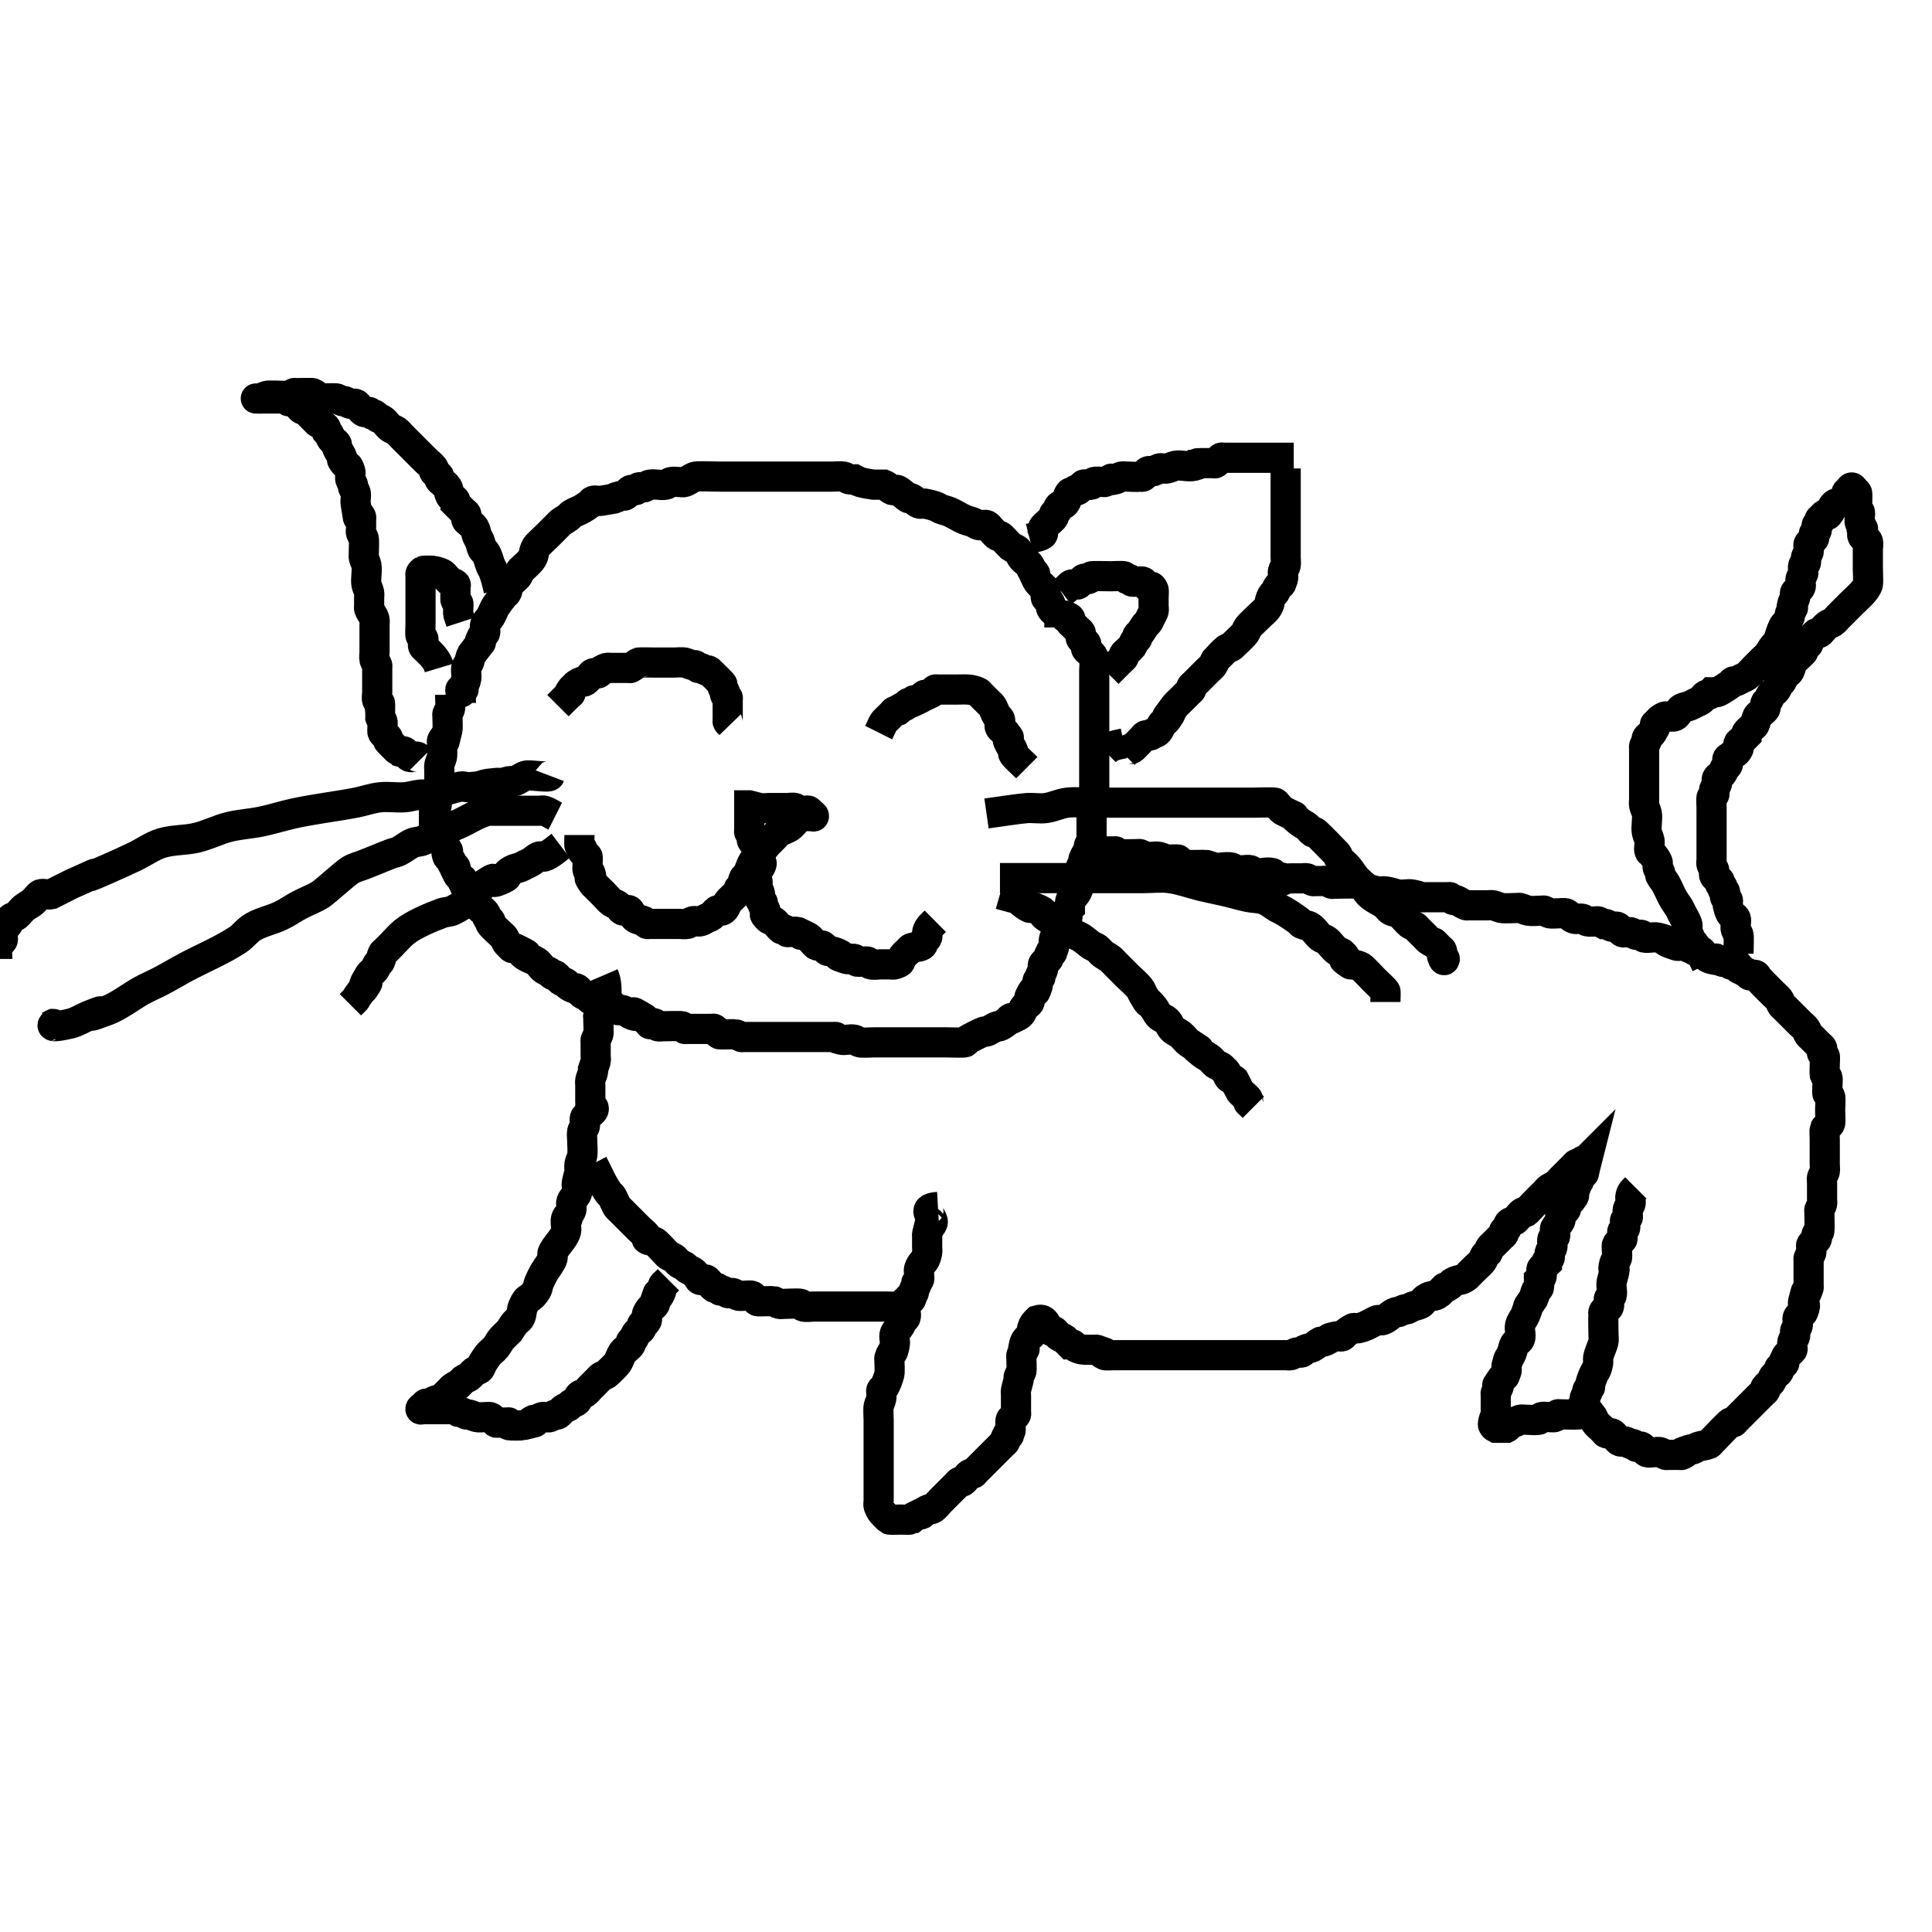 <?xml version="1.0" encoding="UTF-8" standalone="no"?>
<!-- Created with Inkscape (http://www.inkscape.org/) -->

<svg
   xmlns:dc="http://purl.org/dc/elements/1.1/"
   xmlns:cc="http://creativecommons.org/ns#"
   xmlns:rdf="http://www.w3.org/1999/02/22-rdf-syntax-ns#"
   xmlns:svg="http://www.w3.org/2000/svg"
   xmlns="http://www.w3.org/2000/svg"
   xmlns:sodipodi="http://sodipodi.sourceforge.net/DTD/sodipodi-0.dtd"
   xmlns:inkscape="http://www.inkscape.org/namespaces/inkscape"
   width="64"
   height="64"
   viewBox="0 0 64 64"
   id="svg2"
   version="1.1"
   inkscape:version="0.91 r13725"
   inkscape:export-filename="/home/oserkin/zwork/DeepLearning/deep_learning_workshop_tasks/commonlearningdata/cartooncats/1_cat_15.png"
   inkscape:export-xdpi="90"
   inkscape:export-ydpi="90"
   sodipodi:docname="1_cat_15.svg">
  <defs
     id="defs4" />
  <sodipodi:namedview
     id="base"
     pagecolor="#ffffff"
     bordercolor="#666666"
     borderopacity="1.0"
     inkscape:pageopacity="0.0"
     inkscape:pageshadow="2"
     inkscape:zoom="11.2"
     inkscape:cx="30.481924"
     inkscape:cy="29.606808"
     inkscape:document-units="px"
     inkscape:current-layer="layer1"
     showgrid="false"
     units="px"
     inkscape:window-width="1855"
     inkscape:window-height="1056"
     inkscape:window-x="1985"
     inkscape:window-y="24"
     inkscape:window-maximized="1" />
  <g
     inkscape:label="Layer 1"
     inkscape:groupmode="layer"
     id="layer1"
     transform="translate(0,-988.362)">
    <path
       style="fill:none;fill-rule:evenodd;stroke:#000000;stroke-width:1px;stroke-linecap:butt;stroke-linejoin:miter;stroke-opacity:1"
       d="m 15.268,1011.648 c 0,-0.89 -0.084,-0.1 0.089,-0.447 0.013,-0.027 -0.007,-0.06 0,-0.089 0.023,-0.091 0.076,-0.175 0.089,-0.268 0.017,-0.118 -0.02,-0.24 0,-0.357 0.011,-0.066 0.065,-0.117 0.089,-0.179 0.035,-0.087 0.043,-0.186 0.089,-0.268 0.648,-0.864 0.016,0.057 0.357,-0.625 0.019,-0.038 0.079,-0.048 0.089,-0.089 0.022,-0.087 -0.028,-0.183 0,-0.268 0.034,-0.102 0.123,-0.176 0.179,-0.268 0.068,-0.114 0.105,-0.246 0.179,-0.357 0.083,-0.124 0.175,-0.241 0.268,-0.357 0.026,-0.033 0.07,-0.052 0.089,-0.089 0.042,-0.084 0.037,-0.19 0.089,-0.268 0.07,-0.105 0.189,-0.169 0.268,-0.268 0.042,-0.052 0.052,-0.123 0.089,-0.178 0.023,-0.035 0.06,-0.06 0.089,-0.089 0.089,-0.089 0.189,-0.169 0.268,-0.268 0.145,-0.181 0.05,-0.232 0.179,-0.446 0.038,-0.063 0.28,-0.28 0.357,-0.357 0.119,-0.119 0.238,-0.238 0.357,-0.357 0.03,-0.03 0.056,-0.064 0.089,-0.089 0.086,-0.064 0.182,-0.114 0.268,-0.179 0.034,-0.025 0.054,-0.066 0.089,-0.089 0.111,-0.074 0.243,-0.11 0.357,-0.178 0.092,-0.055 0.182,-0.114 0.268,-0.179 0.034,-0.025 0.049,-0.076 0.089,-0.089 0.089,-0.03 0.179,0.015 0.268,0 0.987,-0.165 0.024,-0.01 0.714,-0.179 0.029,-0.01 0.065,0.017 0.089,0 0.07,-0.047 0.103,-0.141 0.179,-0.178 0.053,-0.027 0.122,0.019 0.179,0 0.04,-0.013 0.049,-0.076 0.089,-0.089 0.056,-0.019 0.121,0.014 0.179,0 0.065,-0.016 0.113,-0.076 0.179,-0.089 0.175,-0.035 0.361,0.035 0.536,0 0.065,-0.013 0.113,-0.076 0.179,-0.089 0.088,-0.018 0.179,0 0.268,0 0.06,0 0.122,0.019 0.179,0 0.126,-0.042 0.229,-0.142 0.357,-0.179 0.068,-0.019 0.75,0 0.804,0 0.565,0 1.131,0 1.696,0 0.506,0 1.012,0 1.518,0 0.179,0 0.357,0 0.536,0 0.119,0 0.24,-0.019 0.357,0 0.066,0.011 0.114,0.073 0.179,0.089 0.058,0.014 0.119,0 0.179,0 0.06,0.03 0.115,0.071 0.179,0.089 0.146,0.042 0.296,0.068 0.446,0.089 0.024,0 0.348,-0 0.357,0 0.1,0.04 0.168,0.139 0.268,0.179 0.055,0.022 0.125,-0.027 0.179,0 0.133,0.067 0.23,0.191 0.357,0.268 0.026,0.015 0.063,-0.013 0.089,0 0.096,0.048 0.168,0.139 0.268,0.179 0.055,0.022 0.12,-0.01 0.179,0 0.121,0.02 0.241,0.05 0.357,0.089 0.063,0.021 0.117,0.065 0.179,0.089 0.087,0.035 0.18,0.054 0.268,0.089 0.185,0.074 0.351,0.194 0.536,0.268 0.087,0.035 0.18,0.054 0.268,0.089 0.062,0.025 0.115,0.068 0.179,0.089 0.08,0.027 0.188,-0.027 0.268,0 0.068,0.023 0.275,0.316 0.357,0.357 0.027,0.013 0.063,-0.013 0.089,0 0.054,0.027 0.319,0.328 0.357,0.357 0.053,0.04 0.123,0.052 0.179,0.089 0.123,0.082 0.092,0.138 0.179,0.268 0.069,0.103 0.199,0.165 0.268,0.268 0.037,0.055 0.052,0.123 0.089,0.179 0.023,0.035 0.07,0.052 0.089,0.089 0.013,0.027 0,0.059 0,0.089 0.03,0.059 0.049,0.125 0.089,0.178 0.133,0.178 0.214,0.141 0.268,0.357 0.014,0.058 -0.019,0.122 0,0.178 0.013,0.04 0.066,0.054 0.089,0.089 0.037,0.055 0.068,0.116 0.089,0.179 0.009,0.028 -0.017,0.065 0,0.089 0.047,0.07 0.119,0.119 0.179,0.179 0.03,0.03 0.07,0.052 0.089,0.089 0.012,0.024 0,0.31 0,0.357"
       id="path3861"
       inkscape:connector-curvature="0" />
    <path
       style="fill:none;fill-rule:evenodd;stroke:#000000;stroke-width:1px;stroke-linecap:butt;stroke-linejoin:miter;stroke-opacity:1"
       d="m 14.911,1011.38 c 0,0.149 0.021,0.299 0,0.446 -0.009,0.066 -0.068,0.116 -0.089,0.179 -0.009,0.028 0,0.059 0,0.089 0,0.064 0.016,0.381 0,0.446 -0.226,0.902 0.032,-0.064 -0.179,0.357 -0.013,0.027 0,0.059 0,0.089 0,0.064 0.016,0.381 0,0.446 -0.023,0.091 -0.066,0.176 -0.089,0.268 -0.014,0.058 0,0.119 0,0.178 0,0.119 0,0.238 0,0.357 0,0.03 0.009,0.061 0,0.089 -0.021,0.063 -0.068,0.115 -0.089,0.178 -0.018,0.053 0,0.397 0,0.447 0,0.03 0.013,0.063 0,0.089 -0.019,0.038 -0.07,0.052 -0.089,0.089 -0.013,0.027 0,0.06 0,0.089 0,0.06 0,0.119 0,0.179 0,0.149 0,0.298 0,0.446 0,0.03 -0.013,0.063 0,0.089 0.019,0.038 0.07,0.052 0.089,0.089 0.013,0.027 -0.017,0.064 0,0.089 0.069,0.103 0.199,0.165 0.268,0.268 0.26,0.39 -0.04,-0.029 0.089,0.357 0.013,0.04 0.066,0.054 0.089,0.089 0.037,0.055 0.052,0.123 0.089,0.179 0.023,0.035 0.07,0.052 0.089,0.089 0.013,0.027 0,0.06 0,0.089 0.03,0.06 0.052,0.123 0.089,0.179 0.047,0.07 0.141,0.103 0.179,0.179 0.013,0.027 0,0.059 0,0.089 0.03,0.06 0.052,0.123 0.089,0.178 0.047,0.07 0.132,0.109 0.179,0.179 0.074,0.111 0.105,0.246 0.179,0.357 0.07,0.105 0.192,0.167 0.268,0.268 0.04,0.053 0.052,0.123 0.089,0.179 0.023,0.035 0.07,0.052 0.089,0.089 0.013,0.027 -0.017,0.065 0,0.089 0.067,0.1 0.26,0.26 0.357,0.357 0.03,0.03 0.066,0.054 0.089,0.089 0.037,0.055 0.052,0.123 0.089,0.179 0.023,0.035 0.06,0.06 0.089,0.089 0.03,0.03 0.052,0.07 0.089,0.089 0.027,0.013 0.063,-0.013 0.089,0 0.842,0.421 -0.02,0.017 0.357,0.268 0.103,0.068 0.255,0.11 0.357,0.179 0.103,0.069 0.165,0.199 0.268,0.268 0.055,0.037 0.123,0.052 0.179,0.089 0.035,0.023 0.052,0.071 0.089,0.089 0.027,0.013 0.065,-0.016 0.089,0 0.07,0.047 0.111,0.128 0.179,0.179 0.053,0.04 0.123,0.052 0.179,0.089 0.035,0.023 0.054,0.066 0.089,0.089 0.055,0.037 0.115,0.068 0.179,0.089 0.028,0.01 0.065,-0.017 0.089,0 0.07,0.047 0.111,0.128 0.179,0.179 0.053,0.04 0.123,0.052 0.179,0.089 0.035,0.023 0.054,0.066 0.089,0.089 0.174,0.116 0.164,0.089 0.357,0.089 0.06,0 0.125,-0.027 0.179,0 0.581,0.291 -0.178,0.089 0.357,0.268 0.056,0.019 0.122,-0.019 0.179,0 0.177,0.059 0.18,0.12 0.357,0.179 0.319,0.106 -0.368,-0.346 0.357,0.089 0.406,0.406 -0.037,0.047 0.357,0.179 0.04,0.013 0.049,0.076 0.089,0.089 0.056,0.019 0.119,0 0.179,0 0.06,0 0.572,-0.013 0.625,0 0.041,0.01 0.052,0.07 0.089,0.089 0.027,0.013 0.06,0 0.089,0 0.03,0 0.06,0 0.089,0 0.089,0 0.179,0 0.268,0 0.119,0 0.238,0 0.357,0 0.03,0 0.06,0 0.089,0 0.03,0 0.065,-0.017 0.089,0 0.07,0.047 0.1,0.147 0.179,0.179 0.02,0.01 0.497,-0.01 0.536,0 0.065,0.013 0.115,0.068 0.179,0.089 0.028,0.01 0.06,0 0.089,0 0.06,0 0.119,0 0.179,0 0.208,0 0.417,0 0.625,0 0.685,0 1.369,0 2.054,0 0.452,0 -0.106,-0.027 0.357,0.089 0.14,0.035 0.306,-0.035 0.446,0 0.065,0.016 0.114,0.073 0.179,0.089 0.081,0.02 0.343,0 0.446,0 0.327,0 0.655,0 0.982,0 0.476,0 0.952,0 1.429,0 0.073,0 0.58,0.015 0.625,0 0.04,-0.013 0.054,-0.066 0.089,-0.089 0.071,-0.047 0.457,-0.242 0.536,-0.268 0.028,-0.01 0.061,0.01 0.089,0 0.126,-0.042 0.231,-0.137 0.357,-0.178 0.028,-0.01 0.063,0.013 0.089,0 0.096,-0.048 0.182,-0.114 0.268,-0.179 0.034,-0.025 0.052,-0.071 0.089,-0.089 0.027,-0.013 0.06,0 0.089,0 0.06,-0.03 0.123,-0.052 0.179,-0.089 0.123,-0.082 0.092,-0.138 0.179,-0.268 0.047,-0.07 0.152,-0.099 0.179,-0.179 0.019,-0.057 -0.027,-0.125 0,-0.179 0.291,-0.581 0.089,0.178 0.268,-0.357 0.019,-0.057 -0.027,-0.125 0,-0.179 0.019,-0.038 0.07,-0.052 0.089,-0.089 0.013,-0.027 -0.009,-0.061 0,-0.089 0.021,-0.063 0.073,-0.114 0.089,-0.179 0.014,-0.058 -0.027,-0.125 0,-0.178 0.038,-0.075 0.132,-0.109 0.179,-0.179 0.017,-0.025 -0.013,-0.063 0,-0.089 0.296,-0.296 -0.042,0.084 0.089,-0.179 0.019,-0.038 0.079,-0.048 0.089,-0.089 0.022,-0.087 -0.018,-0.18 0,-0.268 0.027,-0.135 0.094,-0.183 0.179,-0.268 0.03,-0.03 0.07,-0.052 0.089,-0.089 0.013,-0.027 0,-0.06 0,-0.089 0.03,-0.03 0.066,-0.054 0.089,-0.089 0.037,-0.055 0.073,-0.114 0.089,-0.179 0.014,-0.058 0,-0.119 0,-0.179 0,-0.03 -0.013,-0.063 0,-0.089 0.019,-0.038 0.06,-0.06 0.089,-0.089 0,-0.059 -0.014,-0.121 0,-0.178 0.065,-0.259 0.07,-0.104 0.179,-0.268 0.103,-0.154 0.089,-0.135 0.089,-0.268 0,-0.03 -0.013,-0.063 0,-0.089 0.019,-0.038 0.076,-0.049 0.089,-0.089 0.028,-0.083 -0.029,-0.361 0,-0.446 0.021,-0.063 0.068,-0.116 0.089,-0.179 0.009,-0.028 -0.009,-0.061 0,-0.089 0.03,-0.089 0.149,-0.268 0.179,-0.357 0.009,-0.028 -0.009,-0.061 0,-0.089 0.021,-0.063 0.073,-0.114 0.089,-0.179 0.014,-0.058 0,-0.119 0,-0.179 0,-0.208 0,-0.417 0,-0.625 0,-0.089 -0.018,-0.18 0,-0.268 0.013,-0.065 0.068,-0.116 0.089,-0.179 0.02,-0.059 0,-0.448 0,-0.536 0,-0.417 0,-0.833 0,-1.25 0,-0.625 0,-1.25 0,-1.875 0,-0.238 0,-0.476 0,-0.714 0,-0.102 0.023,-0.265 0,-0.357 -0.036,-0.144 -0.088,-0.177 -0.179,-0.268 -0.03,-0.03 -0.07,-0.052 -0.089,-0.089 -0.027,-0.053 0.027,-0.125 0,-0.179 -0.038,-0.075 -0.152,-0.099 -0.179,-0.178 -0.019,-0.056 0.019,-0.122 0,-0.179 -0.013,-0.04 -0.06,-0.059 -0.089,-0.089 -0.03,-0.03 -0.06,-0.06 -0.089,-0.089 -0.03,-0.03 -0.06,-0.06 -0.089,-0.089 -0.03,-0.03 -0.07,-0.052 -0.089,-0.089 -0.062,-0.123 0.108,-0.08 -0.089,-0.179 -0.263,-0.131 0.118,0.207 -0.179,-0.089"
       id="path3863"
       inkscape:connector-curvature="0" />
    <path
       style="fill:none;fill-rule:evenodd;stroke:#000000;stroke-width:1px;stroke-linecap:butt;stroke-linejoin:miter;stroke-opacity:1"
       d="m 20,1020.666 c 0.106,0.246 0.089,0.462 0.089,0.714 0,0.059 0.019,0.122 0,0.179 -0.013,0.04 -0.076,0.049 -0.089,0.089 -0.019,0.056 0,0.119 0,0.179 -0.06,0.059 -0.132,0.108 -0.179,0.178 -0.017,0.025 0,0.059 0,0.089 0,0.03 0,0.06 0,0.089 0,0.071 0.018,0.393 0,0.446 -0.021,0.063 -0.068,0.116 -0.089,0.179 -0.009,0.028 0,0.06 0,0.089 0,0.149 0,0.298 0,0.446 0,0.06 0.014,0.121 0,0.179 -0.03,0.089 -0.06,0.179 -0.089,0.268 0,0.03 0.007,0.06 0,0.089 -0.023,0.091 -0.071,0.176 -0.089,0.268 -0.012,0.058 0,0.119 0,0.179 0,0.188 0,0.411 0,0.536 0,0.03 0.006,0.06 0,0.089 0.335,0.198 -0.152,0.339 -0.179,0.446 -0.022,0.087 0.018,0.18 0,0.268 -0.013,0.065 -0.076,0.113 -0.089,0.179 -0.018,0.088 0,0.179 0,0.268 0,0.178 0.025,0.359 0,0.536 -0.013,0.093 -0.074,0.175 -0.089,0.268 -0.015,0.088 0,0.179 0,0.268 -0.03,0.119 -0.065,0.237 -0.089,0.357 -0.04,0.199 0.119,0 0,0.357 -0.034,0.102 -0.145,0.166 -0.179,0.268 -0.028,0.085 0.018,0.18 0,0.268 -0.013,0.065 -0.068,0.115 -0.089,0.179 -0.186,0.123 -0.049,0.376 -0.089,0.536 -0.062,0.246 -0.357,0.49 -0.446,0.714 -0.022,0.055 0.014,0.121 0,0.178 -0.03,0.12 -0.225,0.372 -0.268,0.447 -0.066,0.116 -0.126,0.235 -0.179,0.357 -0.037,0.087 -0.037,0.19 -0.089,0.268 -0.257,0.386 -0.271,0.127 -0.446,0.536 -0.048,0.113 -0.034,0.247 -0.089,0.357 -0.038,0.075 -0.126,0.113 -0.179,0.179 -0.067,0.084 -0.119,0.179 -0.179,0.268 -0.089,0.089 -0.187,0.171 -0.268,0.268 -0.069,0.082 -0.112,0.184 -0.179,0.268 -0.079,0.099 -0.192,0.167 -0.268,0.268 -0.064,0.086 -0.123,0.176 -0.179,0.268 -0.034,0.057 -0.042,0.132 -0.089,0.178 -0.047,0.047 -0.125,0.049 -0.179,0.089 -0.067,0.051 -0.111,0.128 -0.179,0.179 -0.053,0.04 -0.125,0.049 -0.179,0.089 -0.386,0.386 0.024,0.014 -0.357,0.268 -0.035,0.023 -0.06,0.06 -0.089,0.089 -0.06,0.06 -0.119,0.119 -0.179,0.179 -0.03,0.03 -0.052,0.071 -0.089,0.089 -0.084,0.042 -0.184,0.047 -0.268,0.089 -0.038,0.019 -0.049,0.076 -0.089,0.089 -0.331,0.11 -0.058,-0.12 -0.268,0.089 -0.03,0.03 -0.089,0.047 -0.089,0.089 0,0.03 0.06,0 0.089,0 0.03,0 0.06,0 0.089,0 0.268,0 0.536,0 0.804,0 0.03,0 0.06,0 0.089,0 0.03,0 0.063,-0.013 0.089,0 0.038,0.019 0.052,0.071 0.089,0.089 0.027,0.013 0.061,-0.01 0.089,0 0.063,0.021 0.115,0.068 0.179,0.089 0.028,0.01 0.06,-0.01 0.089,0 0.091,0.023 0.177,0.067 0.268,0.089 0.084,0.021 0.412,-0.023 0.446,0 0.331,0.221 0.016,0.179 0.357,0.179 0.592,0 -0.126,-0.042 0.268,0.089 0.019,0.01 0.4,0.012 0.446,0 0.902,-0.226 -0.064,0.032 0.357,-0.179 0.027,-0.013 0.061,0.01 0.089,0 0.063,-0.021 0.115,-0.068 0.179,-0.089 0.08,-0.027 0.188,0.027 0.268,0 0.063,-0.021 0.115,-0.068 0.179,-0.089 0.028,-0.01 0.065,0.016 0.089,0 0.07,-0.047 0.111,-0.128 0.179,-0.179 0.053,-0.04 0.123,-0.052 0.179,-0.089 0.035,-0.023 0.054,-0.066 0.089,-0.089 0.055,-0.037 0.132,-0.042 0.179,-0.089 0.047,-0.047 0.042,-0.132 0.089,-0.179 0.047,-0.047 0.123,-0.052 0.179,-0.089 0.07,-0.047 0.119,-0.119 0.179,-0.178 0.089,-0.089 0.179,-0.179 0.268,-0.268 0.03,-0.03 0.054,-0.066 0.089,-0.089 0.055,-0.037 0.123,-0.052 0.179,-0.089 0.044,-0.029 0.328,-0.314 0.357,-0.357 0.074,-0.111 0.105,-0.246 0.179,-0.357 0.054,-0.081 0.228,-0.189 0.268,-0.268 0.013,-0.027 -0.013,-0.063 0,-0.089 0.019,-0.038 0.066,-0.054 0.089,-0.089 0.037,-0.055 0.052,-0.123 0.089,-0.179 0.047,-0.07 0.141,-0.103 0.179,-0.178 0.013,-0.027 -0.013,-0.063 0,-0.089 0.094,-0.188 0.084,0.01 0.179,-0.179 0.013,-0.027 0,-0.06 0,-0.089 0,-0.133 -0.013,-0.114 0.089,-0.268 0.047,-0.07 0.141,-0.103 0.179,-0.179 0.013,-0.027 -0.009,-0.061 0,-0.089 0.216,-0.647 -0.026,0.141 0.179,-0.268 0.042,-0.084 0.047,-0.184 0.089,-0.268 0.019,-0.038 0.06,-0.06 0.089,-0.089 0.03,-0.03 0.06,-0.06 0.089,-0.089"
       id="path3865"
       inkscape:connector-curvature="0" />
    <path
       style="fill:none;fill-rule:evenodd;stroke:#000000;stroke-width:1px;stroke-linecap:butt;stroke-linejoin:miter;stroke-opacity:1"
       d="m 19.643,1026.916 c 0.175,0.33 0.31,0.681 0.536,0.982 0.025,0.034 0.068,0.053 0.089,0.089 0.068,0.114 0.11,0.243 0.179,0.357 0.022,0.036 0.06,0.06 0.089,0.089 0.06,0.059 0.119,0.119 0.179,0.179 0.149,0.149 0.298,0.298 0.446,0.446 0.089,0.089 0.198,0.163 0.268,0.268 0.017,0.025 -0.025,0.073 0,0.089 0.078,0.052 0.187,0.041 0.268,0.089 0.063,0.038 0.28,0.28 0.357,0.357 0.03,0.03 0.054,0.066 0.089,0.089 0.055,0.037 0.123,0.052 0.179,0.089 0.07,0.047 0.109,0.132 0.179,0.179 0.055,0.037 0.123,0.052 0.179,0.089 0.035,0.023 0.054,0.066 0.089,0.089 0.055,0.037 0.123,0.052 0.179,0.089 0.07,0.047 0.109,0.132 0.179,0.178 0.045,0.197 0.184,0.047 0.268,0.089 0.038,0.019 0.06,0.06 0.089,0.089 0.06,0.06 0.109,0.132 0.179,0.179 0.025,0.016 0.063,-0.013 0.089,0 0.038,0.019 0.052,0.071 0.089,0.089 0.027,0.013 0.061,-0.01 0.089,0 0.063,0.021 0.115,0.068 0.179,0.089 0.056,0.019 0.122,-0.019 0.179,0 0.063,0.021 0.114,0.073 0.179,0.089 0.074,0.018 0.388,-0.029 0.446,0 0.075,0.038 0.103,0.141 0.179,0.178 0.03,0.015 0.498,-0.01 0.536,0 0.065,0.013 0.114,0.073 0.179,0.089 0.058,0.014 0.119,0 0.179,0 0.128,0 0.442,-0.024 0.536,0 0.041,0.01 0.048,0.079 0.089,0.089 0.115,0.029 0.238,0 0.357,0 0.804,0 1.607,0 2.411,0 0.035,0 0.408,0.019 0.446,0 0.075,-0.038 0.103,-0.141 0.179,-0.179 0.027,-0.013 0.063,0.013 0.089,0 0.038,-0.019 0.06,-0.119 0.089,-0.089 0.03,0.03 -0.06,0.06 -0.089,0.089"
       id="path3867"
       inkscape:connector-curvature="0" />
    <path
       style="fill:none;fill-rule:evenodd;stroke:#000000;stroke-width:1px;stroke-linecap:butt;stroke-linejoin:miter;stroke-opacity:1"
       d="m 31.071,1028.344 c -0.643,0.037 -0.094,0.367 -0.179,0.536 -0.211,0.422 0.047,-0.545 -0.179,0.357 -0.007,0.029 0,0.06 0,0.089 0,0.119 0,0.238 0,0.357 0,0.059 0.012,0.12 0,0.179 -0.077,0.386 -0.167,0.233 -0.268,0.536 -0.024,0.072 0.029,0.3 0,0.357 -0.019,0.038 -0.07,0.052 -0.089,0.089 -0.013,0.027 0.009,0.061 0,0.089 -0.021,0.063 -0.068,0.115 -0.089,0.179 -0.009,0.028 0.017,0.064 0,0.089 -0.047,0.07 -0.132,0.108 -0.179,0.178 -0.017,0.025 0.009,0.061 0,0.089 -0.021,0.063 -0.073,0.114 -0.089,0.179 -0.029,0.116 0.038,0.244 0,0.357 -0.013,0.04 -0.066,0.054 -0.089,0.089 -0.037,0.055 -0.055,0.121 -0.089,0.179 -0.055,0.092 -0.139,0.168 -0.179,0.268 -0.044,0.111 0.023,0.24 0,0.357 -0.093,0.465 -0.06,0.089 -0.179,0.446 -0.009,0.028 0,0.06 0,0.089 0,0.013 0.018,0.374 0,0.446 -0.029,0.116 -0.105,0.336 -0.179,0.447 -0.023,0.035 -0.07,0.052 -0.089,0.089 -0.013,0.027 0,0.06 0,0.089 0,0.06 0.012,0.12 0,0.179 -0.018,0.092 -0.066,0.177 -0.089,0.268 -0.018,0.072 0,0.433 0,0.446 0,0.357 0,0.714 0,1.071 0,0.387 0,0.774 0,1.161 0,0.149 0,0.298 0,0.447 0,0.06 -0.019,0.122 0,0.178 0.021,0.063 0.052,0.123 0.089,0.179 0.025,0.038 0.231,0.249 0.268,0.268 0.023,0.012 0.31,0 0.357,0 0.021,0 0.337,0.01 0.357,0 0.038,-0.019 0.054,-0.066 0.089,-0.089 0.06,-0.03 0.119,-0.06 0.179,-0.089 0.03,0 0.063,0.013 0.089,0 0.038,-0.019 0.054,-0.066 0.089,-0.089 0.055,-0.037 0.115,-0.068 0.179,-0.089 0.028,-0.01 0.065,0.016 0.089,0 0.105,-0.07 0.179,-0.178 0.268,-0.268 0.149,-0.149 0.298,-0.298 0.446,-0.447 0.03,-0.03 0.06,-0.06 0.089,-0.089 0.03,-0.03 0.052,-0.07 0.089,-0.089 0.027,-0.013 0.063,0.013 0.089,0 0.107,-0.054 0.161,-0.214 0.268,-0.268 0.027,-0.013 0.063,0.013 0.089,0 0.038,-0.019 0.06,-0.06 0.089,-0.089 0.03,-0.03 0.06,-0.06 0.089,-0.089 0.149,-0.149 0.298,-0.298 0.446,-0.446 0.119,-0.119 0.238,-0.238 0.357,-0.357 0.03,-0.03 0.07,-0.052 0.089,-0.089 0.013,-0.027 -0.013,-0.063 0,-0.089 0.296,-0.296 -0.042,0.084 0.089,-0.179 0.019,-0.038 0.076,-0.049 0.089,-0.089 0.014,-0.041 -0.02,-0.317 0,-0.357 0.038,-0.075 0.141,-0.103 0.179,-0.179 0.013,-0.027 0,-0.06 0,-0.089 0,-0.06 0,-0.119 0,-0.179 0,-0.119 0,-0.238 0,-0.357 0,-0.06 -0.012,-0.12 0,-0.179 0.024,-0.12 0.065,-0.237 0.089,-0.357 0.006,-0.029 -0.009,-0.061 0,-0.089 0.021,-0.063 0.068,-0.115 0.089,-0.179 0.018,-0.053 0,-0.397 0,-0.446 0,-0.03 -0.009,-0.061 0,-0.089 0.253,-0.506 -0.033,0.133 0.089,-0.357 0.036,-0.144 0.088,-0.177 0.179,-0.268 0.03,-0.03 0.07,-0.052 0.089,-0.089 0.027,-0.053 -0.019,-0.122 0,-0.179 0.054,-0.162 0.076,-0.166 0.179,-0.268 0.306,-0.094 0.276,0.27 0.446,0.355 0.027,0.013 0.063,-0.013 0.089,0 0.075,0.038 0.109,0.132 0.179,0.179 0.055,0.037 0.125,0.049 0.179,0.089 0.06,0.06 0.119,0.119 0.179,0.179 0.03,0 0.063,-0.013 0.089,0 0.038,0.019 0.052,0.07 0.089,0.089 0.184,0.092 0.271,0.089 0.446,0.089 0.06,0 0.119,0 0.179,0 0.03,0 0.061,-0.01 0.089,0 0.647,0.216 -0.141,-0.026 0.268,0.179 0.027,0.014 0.228,0 0.268,0 0.179,0 0.357,0 0.536,0 0.714,0 1.429,0 2.143,0 0.714,0 1.429,0 2.143,0 0.208,0 0.417,0 0.625,0 0.089,0 0.179,0 0.268,0 0.06,0 0.121,0.014 0.179,0 0.065,-0.016 0.114,-0.073 0.179,-0.089 0.058,-0.014 0.122,0.019 0.179,0 0.04,-0.013 0.052,-0.07 0.089,-0.089 0.084,-0.042 0.184,-0.047 0.268,-0.089 0.096,-0.048 0.172,-0.131 0.268,-0.179 0.027,-0.013 0.061,0.01 0.089,0 0.357,-0.119 -0.018,-0.086 0.446,-0.179 0.058,-0.012 0.122,0.019 0.179,0 0.04,-0.013 0.056,-0.064 0.089,-0.089 0.086,-0.064 0.172,-0.131 0.268,-0.178 0.053,-0.027 0.121,0.014 0.179,0 0.221,-0.055 0.262,-0.086 0.446,-0.179 0.06,-0.03 0.115,-0.068 0.179,-0.089 0.056,-0.019 0.122,0.019 0.179,0 0.186,-0.062 0.26,-0.206 0.446,-0.268 0.028,-0.01 0.061,0.01 0.089,0 0.063,-0.021 0.115,-0.068 0.179,-0.089 0.028,-0.01 0.061,0.01 0.089,0 0.063,-0.021 0.117,-0.065 0.179,-0.089 0.087,-0.035 0.184,-0.047 0.268,-0.089 0.075,-0.038 0.109,-0.132 0.179,-0.179 0.231,-0.154 0.234,-0.019 0.446,-0.179 0.386,-0.386 -0.024,-0.014 0.357,-0.268 0.035,-0.023 0.052,-0.071 0.089,-0.089 0.29,-0.145 0.212,-0.023 0.446,-0.179 0.035,-0.023 0.06,-0.06 0.089,-0.089 0.06,-0.059 0.119,-0.119 0.179,-0.178 0.07,-0.07 0.216,-0.191 0.268,-0.268 0.037,-0.055 0.052,-0.123 0.089,-0.179 0.023,-0.035 0.06,-0.059 0.089,-0.089 0.03,-0.06 0.052,-0.123 0.089,-0.179 0.023,-0.035 0.06,-0.06 0.089,-0.089 0.089,-0.089 0.179,-0.179 0.268,-0.268 0.03,-0.03 0.07,-0.052 0.089,-0.089 0.013,-0.027 -0.013,-0.063 0,-0.089 0.019,-0.038 0.066,-0.054 0.089,-0.089 0.037,-0.055 0.042,-0.132 0.089,-0.179 0.047,-0.047 0.123,-0.052 0.179,-0.089 0.081,-0.054 0.189,-0.228 0.268,-0.268 0.027,-0.013 0.063,0.013 0.089,0 0.048,-0.024 0.221,-0.221 0.268,-0.268 0.119,-0.119 0.238,-0.238 0.357,-0.357 0.06,-0.059 0.109,-0.132 0.179,-0.179 0.055,-0.037 0.123,-0.052 0.179,-0.089 0.07,-0.047 0.119,-0.119 0.179,-0.179 0.119,-0.119 0.238,-0.238 0.357,-0.357 0.03,-0.03 0.06,-0.06 0.089,-0.089 0.03,-0.03 0.052,-0.07 0.089,-0.089 0.027,-0.013 0.063,0.013 0.089,0 0.038,-0.019 0.052,-0.07 0.089,-0.089 0.263,-0.131 -0.118,0.207 0.179,-0.089 -0.306,1.205 0.132,-0.27 -0.268,0.531 -0.027,0.053 0.014,0.121 0,0.178 -0.016,0.065 -0.065,0.117 -0.089,0.179 -0.035,0.087 -0.066,0.177 -0.089,0.268 -0.007,0.029 0.015,0.064 0,0.089 -0.077,0.128 -0.191,0.23 -0.268,0.357 -0.015,0.025 0.017,0.064 0,0.089 -0.047,0.07 -0.141,0.103 -0.179,0.179 -0.027,0.053 0.022,0.123 0,0.178 -0.04,0.1 -0.131,0.172 -0.179,0.268 -0.013,0.027 0,0.059 0,0.089 0,0.06 0.019,0.122 0,0.178 -0.013,0.04 -0.079,0.049 -0.089,0.089 -0.022,0.087 0.018,0.18 0,0.268 -0.013,0.065 -0.073,0.114 -0.089,0.179 -0.014,0.058 0.019,0.122 0,0.178 -0.013,0.04 -0.07,0.052 -0.089,0.089 -0.013,0.027 0,0.059 0,0.089 -0.06,0.06 -0.132,0.108 -0.179,0.179 -0.017,0.025 0,0.06 0,0.089 0,0.06 0.019,0.122 0,0.178 -0.013,0.04 -0.06,0.06 -0.089,0.089 0,0.089 0.022,0.181 0,0.268 -0.01,0.041 -0.07,0.052 -0.089,0.089 -0.042,0.084 -0.047,0.184 -0.089,0.268 -0.301,0.452 -0.083,0.074 -0.268,0.536 -0.049,0.124 -0.146,0.228 -0.179,0.357 -0.033,0.132 0.05,0.322 0,0.446 -0.031,0.078 -0.135,0.106 -0.179,0.179 -0.048,0.081 -0.054,0.18 -0.089,0.268 -0.123,0.308 -0.08,0.052 -0.179,0.447 -0.014,0.058 0.019,0.122 0,0.178 -0.108,0.324 -0.042,0.064 -0.179,0.268 -0.301,0.451 -6.9e-4,0 -0.089,0.268 -0.021,0.063 -0.068,0.116 -0.089,0.179 -0.009,0.028 0,0.059 0,0.089 0,0.149 0,0.298 0,0.446 0,0.06 0.014,0.121 0,0.179 -0.005,0.021 -0.124,0.288 -0.089,0.357 0.019,0.038 0.052,0.071 0.089,0.089 0.008,0 0.35,0 0.357,0 0.038,-0.019 0.06,-0.06 0.089,-0.089 0.203,-0.203 -0.018,-0.024 0.179,-0.089 0.063,-0.021 0.114,-0.073 0.179,-0.089 0.058,-0.014 0.119,0 0.179,0 0.128,0 0.34,0.027 0.446,0 0.041,-0.01 0.049,-0.076 0.089,-0.089 0.074,-0.025 0.39,0.028 0.446,0 0.038,-0.019 0.052,-0.071 0.089,-0.089 0.027,-0.013 0.06,0 0.089,0 0.073,0 0.58,0.015 0.625,0 0.17,-0.057 0.043,-0.176 0.089,-0.268 0.019,-0.038 0.076,-0.049 0.089,-0.089 0.019,-0.057 -0.014,-0.121 0,-0.179 0.016,-0.065 0.068,-0.115 0.089,-0.179 0.009,-0.028 -0.013,-0.063 0,-0.089 0.019,-0.038 0.07,-0.052 0.089,-0.089 0.013,-0.027 -0.007,-0.06 0,-0.089 0.023,-0.091 0.054,-0.18 0.089,-0.268 0.095,-0.238 0.119,-0.15 0.179,-0.446 0.012,-0.058 -0.012,-0.12 0,-0.179 0.037,-0.185 0.133,-0.353 0.179,-0.536 0.014,-0.058 0,-0.119 0,-0.179 0,-0.106 -0.017,-0.628 0,-0.714 -0.054,-0.162 0.145,-0.166 0.179,-0.268 0.019,-0.056 0,-0.119 0,-0.179 0,-0.03 -0.013,-0.063 0,-0.089 0.019,-0.038 0.076,-0.049 0.089,-0.089 0.039,-0.116 -0.026,-0.318 0,-0.446 0.024,-0.12 0.065,-0.237 0.089,-0.357 0.045,-0.223 -0.089,0.089 0,-0.268 0.016,-0.065 0.068,-0.115 0.089,-0.179 0.023,-0.07 -0.028,-0.405 0,-0.446 0.047,-0.07 0.132,-0.108 0.179,-0.179 0.026,-0.039 -0.024,-0.221 0,-0.268 0.019,-0.038 0.076,-0.049 0.089,-0.089 0.019,-0.057 0,-0.119 0,-0.179 0,-0.03 -0.013,-0.063 0,-0.089 0.019,-0.038 0.07,-0.052 0.089,-0.089 0.013,-0.027 0,-0.059 0,-0.089 0,-0.06 -0.014,-0.121 0,-0.179 0.016,-0.065 0.068,-0.115 0.089,-0.179 0.028,-0.085 -0.022,-0.181 0,-0.268 0.036,-0.144 0.088,-0.177 0.179,-0.268"
       id="path3869"
       inkscape:connector-curvature="0" />
    <path
       style="fill:none;fill-rule:evenodd;stroke:#000000;stroke-width:1px;stroke-linecap:butt;stroke-linejoin:miter;stroke-opacity:1"
       d="m 52.5,1034.951 c 0.089,0.119 0.179,0.238 0.268,0.357 0.03,0.059 0.052,0.123 0.089,0.179 0.047,0.07 0.119,0.119 0.179,0.178 0.03,0.03 0.06,0.06 0.089,0.089 0.03,0.03 0.049,0.076 0.089,0.089 0.056,0.019 0.122,-0.019 0.179,0 0.079,0.026 0.188,0.241 0.268,0.268 0.056,0.019 0.121,-0.014 0.179,0 0.065,0.016 0.115,0.068 0.179,0.089 0.028,0.01 0.063,-0.013 0.089,0 0.038,0.019 0.052,0.07 0.089,0.089 0.053,0.027 0.129,-0.033 0.179,0 0.07,0.047 0.103,0.141 0.179,0.179 0.075,0.038 0.351,-0.032 0.446,0 0.063,0.021 0.115,0.068 0.179,0.089 0.028,0.01 0.06,0 0.089,0 0.06,0 0.119,0 0.179,0 0.06,0 0.119,0 0.179,0 0.03,0 0.063,0.013 0.089,0 0.409,-0.204 -0.379,0.037 0.268,-0.179 0.028,-0.01 0.061,0.01 0.089,0 0.063,-0.021 0.115,-0.068 0.179,-0.089 0.116,-0.039 0.243,-0.044 0.357,-0.089 0.039,-0.016 0.06,-0.06 0.089,-0.089 0.03,-0.03 0.06,-0.06 0.089,-0.089 0.141,-0.141 0.409,-0.441 0.536,-0.536 0.024,-0.018 0.063,0.013 0.089,0 0.038,-0.019 0.06,-0.06 0.089,-0.089 0.03,-0.03 0.06,-0.059 0.089,-0.089 0.119,-0.119 0.238,-0.238 0.357,-0.357 0.149,-0.149 0.298,-0.298 0.446,-0.447 0.03,-0.03 0.07,-0.052 0.089,-0.089 0.013,-0.027 -0.017,-0.064 0,-0.089 0.047,-0.07 0.128,-0.111 0.179,-0.179 0.04,-0.053 0.052,-0.123 0.089,-0.179 0.047,-0.07 0.141,-0.103 0.179,-0.179 0.013,-0.027 -0.013,-0.063 0,-0.089 0.038,-0.075 0.141,-0.103 0.179,-0.179 0.013,-0.027 0,-0.059 0,-0.089 0.03,-0.06 0.049,-0.125 0.089,-0.179 0.051,-0.067 0.132,-0.108 0.179,-0.178 0.017,-0.025 0,-0.06 0,-0.089 0,-0.06 -0.014,-0.121 0,-0.179 0.016,-0.065 0.073,-0.114 0.089,-0.179 0.014,-0.058 -0.014,-0.121 0,-0.178 0.016,-0.065 0.076,-0.113 0.089,-0.179 0.018,-0.088 -0.033,-0.185 0,-0.268 0.031,-0.078 0.147,-0.1 0.179,-0.178 0.159,-0.397 -0.053,-0.145 0,-0.357 0.186,-0.743 -0.006,0.108 0.179,-0.446 0.009,-0.028 0,-0.059 0,-0.089 0,-0.06 0,-0.119 0,-0.179 0,-0.149 0,-0.298 0,-0.446 0,-0.06 0,-0.119 0,-0.179 0,-0.03 -0.009,-0.061 0,-0.089 0.021,-0.063 0.068,-0.115 0.089,-0.178 0.017,-0.05 -0.023,-0.234 0,-0.268 0.047,-0.07 0.132,-0.108 0.179,-0.179 0.033,-0.05 -0.027,-0.125 0,-0.178 0.019,-0.038 0.079,-0.049 0.089,-0.089 0.013,-0.053 0,-0.565 0,-0.625 0,-0.03 -0.009,-0.061 0,-0.089 0.021,-0.063 0.073,-0.114 0.089,-0.179 0.014,-0.058 0,-0.119 0,-0.179 0,-0.178 0,-0.357 0,-0.536 0,-0.06 -0.019,-0.122 0,-0.178 0.021,-0.063 0.068,-0.116 0.089,-0.179 0.017,-0.05 0,-0.209 0,-0.268 0,-0.268 0,-0.536 0,-0.803 0,-0.047 -0.012,-0.334 0,-0.357 0.038,-0.075 0.152,-0.099 0.179,-0.179 0.017,-0.051 0,-0.362 0,-0.446 0,-0.035 0.019,-0.408 0,-0.446 -0.019,-0.038 -0.07,-0.052 -0.089,-0.089 -0.025,-0.049 0.023,-0.466 0,-0.536 -0.013,-0.04 -0.07,-0.052 -0.089,-0.089 -0.01,-0.02 0,-0.336 0,-0.357 0,-0.04 0.014,-0.241 0,-0.268 -0.019,-0.038 -0.07,-0.052 -0.089,-0.089 -0.027,-0.053 0.027,-0.125 0,-0.178 -0.019,-0.038 -0.06,-0.06 -0.089,-0.089 -0.089,-0.089 -0.179,-0.179 -0.268,-0.268 -0.03,-0.03 -0.066,-0.054 -0.089,-0.089 -0.037,-0.055 -0.052,-0.123 -0.089,-0.179 -0.047,-0.07 -0.119,-0.119 -0.179,-0.178 -0.119,-0.119 -0.238,-0.238 -0.357,-0.357 -0.06,-0.06 -0.119,-0.119 -0.179,-0.178 -0.03,-0.03 -0.066,-0.054 -0.089,-0.089 -0.037,-0.055 -0.049,-0.125 -0.089,-0.179 -0.051,-0.067 -0.119,-0.119 -0.179,-0.179 -0.119,-0.119 -0.238,-0.238 -0.357,-0.357 -0.06,-0.059 -0.109,-0.132 -0.179,-0.179 -0.045,-0.197 -0.184,-0.047 -0.268,-0.089 -0.038,-0.019 -0.054,-0.066 -0.089,-0.089 -0.647,-0.324 0.141,0.094 -0.268,-0.178 -0.045,-0.197 -0.184,-0.047 -0.268,-0.089 -0.038,-0.019 -0.052,-0.07 -0.089,-0.089 -0.053,-0.027 -0.122,0.019 -0.179,0 -0.506,-0.253 0.133,0.033 -0.357,-0.089 -0.144,-0.036 -0.177,-0.088 -0.268,-0.179 -0.03,-0.03 -0.049,-0.076 -0.089,-0.089 -0.056,-0.019 -0.122,0.019 -0.179,0 -0.04,-0.013 -0.052,-0.07 -0.089,-0.089 -0.027,-0.013 -0.061,0.01 -0.089,0 -0.063,-0.021 -0.115,-0.068 -0.179,-0.089 -0.08,-0.027 -0.188,0.027 -0.268,0 -0.767,-0.256 -8.76e-4,-0.112 -0.625,-0.268 -0.118,-0.03 -0.324,0.031 -0.446,0 -0.041,-0.01 -0.049,-0.076 -0.089,-0.089 -0.056,-0.019 -0.121,0.014 -0.179,0 -0.065,-0.016 -0.114,-0.073 -0.179,-0.089 -0.058,-0.014 -0.121,0.014 -0.179,0 -0.162,0.054 -0.166,-0.145 -0.268,-0.179 -0.056,-0.019 -0.121,0.014 -0.179,0 -0.065,-0.016 -0.115,-0.068 -0.179,-0.089 -0.028,-0.01 -0.06,0 -0.089,0 -0.06,-0.03 -0.115,-0.068 -0.179,-0.089 -0.028,-0.01 -0.06,0 -0.089,0 -0.089,0 -0.18,0.018 -0.268,0 -0.065,-0.013 -0.113,-0.076 -0.179,-0.089 -0.088,-0.018 -0.183,0.028 -0.268,0 -0.102,-0.034 -0.172,-0.131 -0.268,-0.178 -0.052,-0.026 -0.448,0.022 -0.536,0 -0.065,-0.016 -0.115,-0.068 -0.179,-0.089 -0.028,-0.01 -0.06,0 -0.089,0 -0.149,0 -0.3,0.024 -0.446,0 -0.093,-0.016 -0.177,-0.067 -0.268,-0.089 -0.029,-0.01 -0.06,0 -0.089,0 -0.069,0 -0.453,0.021 -0.536,0 -0.091,-0.023 -0.177,-0.066 -0.268,-0.089 -0.058,-0.014 -0.119,0 -0.179,0 -0.208,0 -0.417,0 -0.625,0 -0.03,0 -0.061,0.01 -0.089,0 -0.126,-0.042 -0.231,-0.137 -0.357,-0.179 -0.028,-0.01 -0.063,0.013 -0.089,0 -0.038,-0.019 -0.052,-0.07 -0.089,-0.089 -0.027,-0.013 -0.06,0 -0.089,0 -0.089,0 -0.179,0 -0.268,0 -0.119,0 -0.238,0 -0.357,0 -0.585,0 0.052,0.028 -0.536,-0.089 -0.146,-0.029 -0.299,0.021 -0.446,0 -0.121,-0.017 -0.236,-0.069 -0.357,-0.089 -0.65,-0.108 0.695,0.288 -0.625,-0.089 -0.408,-0.117 0.09,-0.089 -0.446,-0.179 -0.12,-0.02 -0.579,0 -0.714,0 -0.03,0 -0.061,0.01 -0.089,0 -0.063,-0.021 -0.114,-0.073 -0.179,-0.089 -0.058,-0.014 -0.119,0 -0.179,0 -0.06,0 -0.119,0 -0.179,0 -0.03,0 -0.061,0.01 -0.089,0 -0.063,-0.021 -0.115,-0.068 -0.179,-0.089 -0.056,-0.019 -0.119,0 -0.179,0 -0.119,0 -0.238,0 -0.357,0 -0.06,0 -0.12,0.012 -0.179,0 -0.338,0.3 -0.291,-0.14 -0.446,-0.179 -0.196,-0.049 -0.429,0.049 -0.625,0 -0.041,-0.01 -0.049,-0.076 -0.089,-0.089 -0.122,-0.041 -0.414,0.041 -0.536,0 -0.04,-0.013 -0.048,-0.079 -0.089,-0.089 -0.206,-0.051 -0.508,0.051 -0.714,0 -0.441,-0.11 0.187,-0.089 -0.179,-0.089 -0.072,0 -0.693,0.01 -0.714,0 -0.08,-0.027 -0.103,-0.141 -0.179,-0.179 -0.015,-0.01 -0.323,0.01 -0.357,0 -0.092,-0.019 -0.177,-0.067 -0.268,-0.089 -0.116,-0.029 -0.333,0.028 -0.446,0 -0.065,-0.016 -0.115,-0.068 -0.179,-0.089 -0.028,-0.01 -0.06,0 -0.089,0 -0.073,0 -0.58,0.015 -0.625,0 -0.04,-0.013 -0.052,-0.07 -0.089,-0.089 -0.027,-0.013 -0.06,0 -0.089,0 -0.03,0 -0.06,0 -0.089,0 -0.208,0 -0.417,0 -0.625,0"
       id="path3871"
       inkscape:connector-curvature="0" />
    <path
       style="fill:none;fill-rule:evenodd;stroke:#000000;stroke-width:1px;stroke-linecap:butt;stroke-linejoin:miter;stroke-opacity:1"
       d="m 56.518,1020.309 c -0.06,-0.119 -0.11,-0.243 -0.179,-0.357 -0.022,-0.036 -0.066,-0.054 -0.089,-0.089 -0.037,-0.055 -0.052,-0.123 -0.089,-0.179 -0.17,-0.256 -0.017,0.137 -0.179,-0.268 -0.184,-0.121 -0.041,-0.302 -0.089,-0.446 -0.042,-0.126 -0.119,-0.238 -0.179,-0.357 -0.03,-0.06 -0.055,-0.121 -0.089,-0.179 -0.055,-0.092 -0.123,-0.176 -0.179,-0.268 -0.103,-0.171 -0.169,-0.362 -0.268,-0.536 -0.053,-0.093 -0.131,-0.172 -0.179,-0.268 -0.013,-0.027 0.009,-0.061 0,-0.089 -0.021,-0.063 -0.073,-0.114 -0.089,-0.179 -0.014,-0.058 0.022,-0.123 0,-0.179 -0.04,-0.1 -0.114,-0.182 -0.179,-0.268 -0.025,-0.034 -0.076,-0.049 -0.089,-0.089 -0.038,-0.113 0.023,-0.24 0,-0.357 -0.018,-0.092 -0.071,-0.175 -0.089,-0.268 -0.033,-0.165 0.033,-0.46 0,-0.625 -0.018,-0.092 -0.071,-0.176 -0.089,-0.268 -0.012,-0.058 0,-0.119 0,-0.178 0,-0.208 0,-0.417 0,-0.625 0,-0.298 0,-0.595 0,-0.893 0,-0.059 0,-0.119 0,-0.179 0,-0.03 -0.009,-0.061 0,-0.089 0.021,-0.063 0.068,-0.115 0.089,-0.178 0.009,-0.028 -0.017,-0.065 0,-0.089 0.047,-0.07 0.135,-0.106 0.179,-0.179 0.308,-0.513 -0.069,-0.11 0.179,-0.357 0.03,-0.03 0.054,-0.066 0.089,-0.089 0.154,-0.103 0.135,-0.089 0.268,-0.089 0.03,0 0.063,0.013 0.089,0 0.221,0.05 0.224,-0.201 0.357,-0.268 0.084,-0.042 0.18,-0.054 0.268,-0.089 0.062,-0.025 0.119,-0.06 0.179,-0.089 0.06,-0.03 0.123,-0.052 0.179,-0.089 0.07,-0.047 0.103,-0.141 0.179,-0.179 0.027,-0.013 0.063,0.013 0.089,0 0.038,-0.019 0.06,-0.059 0.089,-0.089 0.06,0 0.121,0.014 0.179,0 0.104,-0.026 0.398,-0.232 0.446,-0.268 0.034,-0.025 0.052,-0.07 0.089,-0.089 0.027,-0.013 0.061,0.01 0.089,0 0.063,-0.021 0.119,-0.059 0.179,-0.089 0.06,-0.03 0.125,-0.049 0.179,-0.089 0.101,-0.076 0.179,-0.179 0.268,-0.268 0.089,-0.089 0.179,-0.179 0.268,-0.268 0.06,-0.059 0.128,-0.111 0.179,-0.178 0.064,-0.086 0.114,-0.182 0.179,-0.268 0.025,-0.034 0.066,-0.054 0.089,-0.089 0.105,-0.157 0.106,-0.265 0.179,-0.446 0.134,-0.334 0.058,-0.027 0.268,-0.446 0.013,-0.027 -0.009,-0.061 0,-0.089 0.253,-0.506 -0.033,0.133 0.089,-0.357 0.016,-0.064 0.073,-0.114 0.089,-0.178 0.014,-0.058 -0.027,-0.125 0,-0.179 0.038,-0.075 0.147,-0.1 0.179,-0.179 0.033,-0.083 -0.018,-0.18 0,-0.268 0.013,-0.065 0.068,-0.116 0.089,-0.179 0.009,-0.028 0,-0.06 0,-0.089 0,-0.059 -0.019,-0.122 0,-0.179 0.013,-0.04 0.076,-0.049 0.089,-0.089 0.019,-0.056 -0.014,-0.121 0,-0.178 0.016,-0.065 0.068,-0.116 0.089,-0.179 0.017,-0.05 -0.023,-0.233 0,-0.268 0.047,-0.07 0.132,-0.108 0.179,-0.178 0.033,-0.05 -0.027,-0.125 0,-0.179 0.019,-0.038 0.076,-0.049 0.089,-0.089 0.019,-0.057 -0.019,-0.122 0,-0.179 0.013,-0.04 0.07,-0.052 0.089,-0.089 0.013,-0.027 -0.013,-0.063 0,-0.089 0.019,-0.038 0.06,-0.06 0.089,-0.089 0.03,-0.03 0.052,-0.071 0.089,-0.089 0.158,-0.079 0.031,0.133 0.179,-0.089 0.054,-0.082 0.076,-0.217 0.179,-0.268 0.027,-0.013 0.063,0.013 0.089,0 0.024,-0.012 0.256,-0.244 0.268,-0.268 0.013,-0.027 -0.013,-0.063 0,-0.089 0.019,-0.038 0.06,-0.059 0.089,-0.089 0.03,-0.03 0.047,-0.089 0.089,-0.089 0.042,0 0.06,0.059 0.089,0.089 0.03,0.03 0.07,0.052 0.089,0.089 0.02,0.041 -0.006,0.513 0,0.536 0.01,0.041 0.07,0.052 0.089,0.089 0.03,0.059 -0.025,0.282 0,0.357 0.253,0.506 -0.033,-0.133 0.089,0.357 -0.054,0.162 0.145,0.166 0.179,0.268 0.028,0.085 0,0.179 0,0.268 0,0.208 0,0.417 0,0.625 0,0.068 0.019,0.479 0,0.536 -0.074,0.223 -0.372,0.462 -0.536,0.625 -0.149,0.149 -0.298,0.298 -0.446,0.446 -0.06,0.06 -0.109,0.132 -0.179,0.179 -0.055,0.037 -0.125,0.049 -0.179,0.089 -0.067,0.051 -0.119,0.119 -0.179,0.179 -0.03,0.03 -0.052,0.07 -0.089,0.089 -0.027,0.013 -0.063,-0.013 -0.089,0 -0.024,0.012 -0.256,0.244 -0.268,0.268 -0.013,0.027 0.013,0.063 0,0.089 -0.019,0.038 -0.066,0.054 -0.089,0.089 -0.216,0.324 0.026,0.063 -0.179,0.268 -0.047,0.047 -0.244,0.22 -0.268,0.268 -0.042,0.084 -0.047,0.184 -0.089,0.268 -0.038,0.075 -0.132,0.108 -0.179,0.178 -0.037,0.055 -0.052,0.123 -0.089,0.179 -0.023,0.035 -0.066,0.054 -0.089,0.089 -0.037,0.055 -0.052,0.123 -0.089,0.179 -0.047,0.07 -0.132,0.108 -0.179,0.178 -0.037,0.055 -0.052,0.123 -0.089,0.179 -0.023,0.035 -0.076,0.049 -0.089,0.089 -0.019,0.057 0.019,0.122 0,0.179 -0.02,0.06 -0.234,0.2 -0.268,0.268 -0.042,0.084 -0.047,0.184 -0.089,0.268 -0.019,0.038 -0.06,0.059 -0.089,0.089 -0.06,0.059 -0.132,0.108 -0.179,0.179 -0.017,0.025 0,0.059 0,0.089 -0.03,0.03 -0.06,0.06 -0.089,0.089 -0.03,0.03 -0.06,0.06 -0.089,0.089 -0.03,0.03 -0.076,0.049 -0.089,0.089 -0.019,0.056 0.027,0.125 0,0.179 -0.089,0.179 -0.179,0.134 -0.268,0.268 -0.197,0.045 -0.047,0.184 -0.089,0.268 -0.019,0.038 -0.066,0.054 -0.089,0.089 -0.037,0.055 -0.052,0.123 -0.089,0.179 -0.047,0.07 -0.141,0.103 -0.179,0.178 -0.027,0.053 0.019,0.122 0,0.179 -0.021,0.063 -0.068,0.115 -0.089,0.179 -0.019,0.056 0.027,0.125 0,0.178 -0.019,0.038 -0.076,0.049 -0.089,0.089 -0.016,0.048 0,0.282 0,0.357 0,0.298 0,0.595 0,0.893 0,0.179 0,0.357 0,0.536 0,0.089 0,0.179 0,0.268 0,0.059 -0.019,0.122 0,0.179 0.021,0.063 0.073,0.114 0.089,0.178 0.014,0.058 -0.027,0.125 0,0.179 0.038,0.075 0.132,0.109 0.179,0.179 0.017,0.025 -0.013,0.063 0,0.089 0.019,0.038 0.07,0.052 0.089,0.089 0.013,0.027 -0.013,0.063 0,0.089 0.019,0.038 0.076,0.049 0.089,0.089 0.019,0.056 -0.019,0.122 0,0.178 0.013,0.04 0.07,0.052 0.089,0.089 0.027,0.053 -0.014,0.121 0,0.179 0.023,0.091 0.047,0.184 0.089,0.268 0.038,0.075 0.152,0.099 0.179,0.179 0.032,0.095 -0.032,0.262 0,0.357 0.021,0.063 0.068,0.115 0.089,0.178 0.019,0.058 0,0.55 0,0.625"
       id="path3873"
       inkscape:connector-curvature="0" />
    <path
       style="fill:none;fill-rule:evenodd;stroke:#000000;stroke-width:1px;stroke-linecap:butt;stroke-linejoin:miter;stroke-opacity:1"
       d="m 16.518,1007.898 c -0.056,-0.226 -0.093,-0.411 -0.179,-0.625 -0.025,-0.062 -0.065,-0.117 -0.089,-0.179 -0.073,-0.181 -0.074,-0.289 -0.179,-0.446 -0.023,-0.035 -0.07,-0.052 -0.089,-0.089 -0.042,-0.084 -0.054,-0.18 -0.089,-0.268 -0.025,-0.062 -0.065,-0.117 -0.089,-0.178 -0.035,-0.087 -0.041,-0.187 -0.089,-0.268 -0.043,-0.072 -0.119,-0.119 -0.179,-0.179 -0.03,-0.03 -0.076,-0.049 -0.089,-0.089 -0.019,-0.056 0.019,-0.122 0,-0.178 -0.013,-0.04 -0.06,-0.06 -0.089,-0.089 -0.03,-0.03 -0.06,-0.059 -0.089,-0.089 -0.06,-0.059 -0.119,-0.119 -0.179,-0.179 0,-0.03 0.013,-0.063 0,-0.089 -0.035,-0.071 -0.143,-0.108 -0.179,-0.178 -0.042,-0.084 -0.041,-0.187 -0.089,-0.268 -0.043,-0.072 -0.119,-0.119 -0.179,-0.179 -0.03,-0.03 -0.07,-0.052 -0.089,-0.089 -0.013,-0.027 0.013,-0.063 0,-0.089 -0.038,-0.075 -0.141,-0.103 -0.179,-0.178 -0.013,-0.027 0.017,-0.064 0,-0.089 -0.07,-0.105 -0.179,-0.179 -0.268,-0.268 -0.149,-0.149 -0.298,-0.298 -0.446,-0.446 -0.119,-0.119 -0.238,-0.238 -0.357,-0.357 -0.06,-0.06 -0.109,-0.132 -0.179,-0.179 -0.055,-0.037 -0.123,-0.052 -0.179,-0.089 -0.105,-0.07 -0.167,-0.192 -0.268,-0.268 -0.053,-0.04 -0.123,-0.052 -0.179,-0.089 -0.035,-0.023 -0.052,-0.07 -0.089,-0.089 -0.027,-0.013 -0.063,0.013 -0.089,0 -0.038,-0.019 -0.049,-0.076 -0.089,-0.089 -0.056,-0.019 -0.125,0.027 -0.179,0 -0.075,-0.038 -0.119,-0.119 -0.179,-0.179 -0.03,-0.03 -0.049,-0.076 -0.089,-0.089 -0.056,-0.019 -0.121,0.014 -0.179,0 -0.065,-0.016 -0.115,-0.068 -0.179,-0.089 -0.028,-0.01 -0.061,0.01 -0.089,0 -0.063,-0.021 -0.115,-0.068 -0.179,-0.089 -0.053,-0.017 -0.397,0 -0.446,0 -0.03,0 -0.061,0.01 -0.089,0 -0.647,-0.215 0.141,0.026 -0.268,-0.178 -0.027,-0.013 -0.498,0 -0.536,0 -0.03,0 -0.063,-0.013 -0.089,0 -0.038,0.019 -0.052,0.07 -0.089,0.089 -0.027,0.013 -0.06,0 -0.089,0 -0.06,0 -0.119,0 -0.179,0 -0.087,0 -0.482,-0.018 -0.536,0 -0.348,0.116 -0.008,0.089 -0.357,0.089 -0.03,0 0.06,0 0.089,0 0.089,0 0.179,0 0.268,0 0.149,0 0.298,0 0.446,0 0.03,0 0.06,0 0.089,0 0.03,0 0.063,-0.013 0.089,0 0.038,0.019 0.052,0.071 0.089,0.089 0.053,0.027 0.129,-0.033 0.179,0 0.07,0.047 0.119,0.119 0.179,0.179 0.03,0.03 0.052,0.07 0.089,0.089 0.027,0.013 0.063,-0.013 0.089,0 0.038,0.019 0.06,0.059 0.089,0.089 0.03,0.03 0.06,0.059 0.089,0.089 0.06,0.06 0.119,0.119 0.179,0.178 0.03,0.03 0.052,0.071 0.089,0.089 0.027,0.013 0.063,-0.013 0.089,0 0.038,0.019 0.06,0.059 0.089,0.089 0.03,0.03 0.07,0.052 0.089,0.089 0.013,0.027 -0.013,0.063 0,0.089 0.019,0.038 0.066,0.054 0.089,0.089 0.037,0.055 0.052,0.123 0.089,0.179 0.047,0.07 0.141,0.103 0.179,0.178 0.013,0.027 -0.009,0.061 0,0.089 0.042,0.126 0.136,0.231 0.179,0.357 0.009,0.028 -0.017,0.064 0,0.089 0.194,0.291 0.166,0.052 0.268,0.357 0.028,0.085 -0.022,0.181 0,0.268 0.016,0.064 0.068,0.115 0.089,0.178 0.009,0.028 -0.009,0.061 0,0.089 0.021,0.063 0.073,0.114 0.089,0.179 0.029,0.116 -0.02,0.24 0,0.357 0.178,1.068 -0.024,0.04 0.179,0.447 0.013,0.027 0,0.059 0,0.089 0,0.089 0,0.179 0,0.268 0,0.06 -0.019,0.122 0,0.179 0.021,0.063 0.073,0.114 0.089,0.178 0.018,0.07 0,0.443 0,0.536 0,0.03 -0.007,0.06 0,0.089 0.023,0.091 0.071,0.175 0.089,0.268 0.033,0.165 -0.033,0.46 0,0.625 0.018,0.092 0.071,0.176 0.089,0.268 0.012,0.058 0,0.119 0,0.178 0,0.089 0,0.179 0,0.268 0,0.03 -0.009,0.061 0,0.089 0.042,0.126 0.146,0.228 0.179,0.357 0.014,0.058 0,0.119 0,0.179 0,0.089 0,0.179 0,0.268 0,0.208 0,0.417 0,0.625 0,0.089 -0.022,0.181 0,0.268 0.016,0.065 0.068,0.115 0.089,0.179 0.009,0.028 0,0.059 0,0.089 0,0.059 0,0.119 0,0.178 0,0.208 0,0.417 0,0.625 0,0.089 -0.028,0.183 0,0.268 0.013,0.04 0.07,0.052 0.089,0.089 0.016,0.032 -5.18e-4,0.444 0,0.446 0.013,0.065 0.073,0.114 0.089,0.179 0.011,0.043 -0.024,0.31 0,0.357 0.038,0.075 0.141,0.103 0.179,0.179 0.013,0.027 -0.013,0.063 0,0.089 0.009,0.017 0.34,0.349 0.357,0.357 0.053,0.027 0.125,-0.027 0.179,0 0.075,0.038 0.103,0.141 0.179,0.179 0.071,0.036 0.196,-0.036 0.268,0 0.038,0.019 0.06,0.06 0.089,0.089"
       id="path3875"
       inkscape:connector-curvature="0" />
    <path
       style="fill:none;fill-rule:evenodd;stroke:#000000;stroke-width:1px;stroke-linecap:butt;stroke-linejoin:miter;stroke-opacity:1"
       d="m 34.107,1006.201 c 0.119,-0.03 0.243,-0.044 0.357,-0.089 0.18,-0.072 0.021,-0.131 0.089,-0.268 0.044,-0.088 0.313,-0.269 0.357,-0.357 0.013,-0.027 -0.013,-0.063 0,-0.089 0.019,-0.038 0.066,-0.054 0.089,-0.089 0.037,-0.055 0.042,-0.132 0.089,-0.179 0.047,-0.047 0.132,-0.042 0.179,-0.089 0.094,-0.094 0.084,-0.263 0.179,-0.357 0.021,-0.021 0.063,0.013 0.089,0 0.038,-0.019 0.052,-0.07 0.089,-0.089 0.027,-0.013 0.065,0.017 0.089,0 0.07,-0.047 0.109,-0.132 0.179,-0.179 0.025,-0.017 0.06,0 0.089,0 0.06,0 0.122,0.019 0.179,0 0.04,-0.013 0.048,-0.079 0.089,-0.089 0.087,-0.022 0.179,0 0.268,0 0.03,0 0.061,0.01 0.089,0 0.506,-0.253 -0.133,0.033 0.357,-0.089 0.065,-0.016 0.114,-0.073 0.179,-0.089 0.058,-0.014 0.119,0 0.179,0 0.134,0 0.328,0.024 0.446,0 0.162,0.054 0.166,-0.145 0.268,-0.178 0.056,-0.019 0.121,0.014 0.179,0 0.065,-0.016 0.115,-0.068 0.179,-0.089 0.085,-0.028 0.18,0.018 0.268,0 0.092,-0.019 0.176,-0.071 0.268,-0.089 0.199,-0.04 0.428,0.049 0.625,0 0.441,-0.11 -0.187,-0.089 0.179,-0.089 0.119,0 0.238,0 0.357,0 0.03,0 0.06,0 0.089,0 0.03,0 0.065,0.016 0.089,0 0.07,-0.047 0.109,-0.132 0.179,-0.179 0.025,-0.016 0.06,0 0.089,0 0.03,0 0.06,0 0.089,0 0.179,0 0.357,0 0.536,0 0.565,0 1.131,0 1.696,0"
       id="path3877"
       inkscape:connector-curvature="0" />
    <path
       style="fill:none;fill-rule:evenodd;stroke:#000000;stroke-width:1px;stroke-linecap:butt;stroke-linejoin:miter;stroke-opacity:1"
       d="m 42.589,1003.88 c 0,0.804 0,1.607 0,2.411 0,0.179 0,0.357 0,0.536 0,0.089 0.018,0.18 0,0.268 -0.013,0.065 -0.073,0.114 -0.089,0.179 -0.022,0.087 0.028,0.183 0,0.268 -0.108,0.324 -0.042,0.064 -0.179,0.268 -0.037,0.055 -0.052,0.123 -0.089,0.179 -0.023,0.035 -0.07,0.052 -0.089,0.089 -0.145,0.29 -0.023,0.212 -0.179,0.446 -0.047,0.07 -0.119,0.119 -0.179,0.179 -0.102,0.102 -0.363,0.335 -0.446,0.446 -0.04,0.053 -0.052,0.123 -0.089,0.179 -0.056,0.084 -0.446,0.446 -0.446,0.446 -0.052,0.041 -0.123,0.052 -0.179,0.089 -0.048,0.032 -0.351,0.348 -0.357,0.357 -0.04,0.053 -0.049,0.125 -0.089,0.179 -0.051,0.067 -0.119,0.119 -0.179,0.179 -0.089,0.089 -0.179,0.178 -0.268,0.268 -0.06,0.06 -0.119,0.119 -0.179,0.179 -0.03,0.03 -0.07,0.052 -0.089,0.089 -0.013,0.027 0.013,0.063 0,0.089 -0.019,0.038 -0.06,0.059 -0.089,0.089 -0.089,0.089 -0.179,0.178 -0.268,0.268 -0.06,0.06 -0.128,0.111 -0.179,0.179 -0.664,0.885 0.148,-0.177 -0.268,0.446 -0.047,0.07 -0.132,0.108 -0.179,0.179 -0.054,0.082 -0.076,0.217 -0.179,0.268 -0.027,0.013 -0.063,-0.013 -0.089,0 -0.038,0.019 -0.049,0.076 -0.089,0.089 -0.056,0.019 -0.122,-0.019 -0.179,0 -0.04,0.013 -0.06,0.06 -0.089,0.089 -0.053,0.053 -0.316,0.337 -0.357,0.357 -0.027,0.013 -0.063,-0.013 -0.089,0 -0.038,0.019 -0.06,0.059 -0.089,0.089 -0.03,0.03 -0.06,0.06 -0.089,0.089"
       id="path3879"
       inkscape:connector-curvature="0" />
    <path
       style="fill:none;fill-rule:evenodd;stroke:#000000;stroke-width:1px;stroke-linecap:butt;stroke-linejoin:miter;stroke-opacity:1"
       d="m 37.232,1012.987 c -0.275,0.059 -0.433,0.076 -0.625,0.268"
       id="path3883"
       inkscape:connector-curvature="0" />
    <path
       style="fill:none;fill-rule:evenodd;stroke:#000000;stroke-width:1px;stroke-linecap:butt;stroke-linejoin:miter;stroke-opacity:1"
       d="m 35.179,1007.987 c 0.381,-0.286 0.208,-0.268 0.446,-0.268 0.03,0 0.065,0.017 0.089,0 0.07,-0.047 0.109,-0.132 0.179,-0.179 0.05,-0.033 0.125,0.027 0.179,0 0.038,-0.019 0.049,-0.076 0.089,-0.089 0.039,-0.013 0.59,0 0.625,0 0.084,0 0.396,-0.017 0.446,0 0.04,0.013 0.052,0.07 0.089,0.089 0.027,0.013 0.063,-0.013 0.089,0 0.038,0.019 0.049,0.076 0.089,0.089 0.041,0.014 0.317,-0.02 0.357,0 0.075,0.038 0.103,0.141 0.179,0.179 0.123,0.062 0.08,-0.108 0.179,0.089 0.014,0.027 0,0.228 0,0.268 0,0.089 0,0.179 0,0.268 0,0.06 0.019,0.122 0,0.179 -0.021,0.063 -0.06,0.119 -0.089,0.178 -0.03,0.06 -0.052,0.123 -0.089,0.179 -0.023,0.035 -0.064,0.056 -0.089,0.089 -0.064,0.086 -0.114,0.182 -0.179,0.268 -0.025,0.034 -0.07,0.052 -0.089,0.089 -0.013,0.027 0.013,0.063 0,0.089 -0.019,0.038 -0.066,0.054 -0.089,0.089 -0.037,0.055 -0.049,0.125 -0.089,0.179 -0.051,0.067 -0.119,0.119 -0.179,0.179 -0.03,0.03 -0.07,0.052 -0.089,0.089 -0.013,0.027 0.013,0.063 0,0.089 -0.019,0.038 -0.06,0.06 -0.089,0.089 -0.03,0.03 -0.06,0.06 -0.089,0.089 -0.119,0.119 -0.238,0.238 -0.357,0.357"
       id="path3885"
       inkscape:connector-curvature="0" />
    <path
       style="fill:none;fill-rule:evenodd;stroke:#000000;stroke-width:1px;stroke-linecap:butt;stroke-linejoin:miter;stroke-opacity:1"
       d="m 14.554,1010.487 c -0.088,-0.293 -0.249,-0.428 -0.446,-0.625 -0.03,-0.03 -0.07,-0.052 -0.089,-0.089 -0.036,-0.072 0.036,-0.197 0,-0.268 -0.019,-0.038 -0.076,-0.049 -0.089,-0.089 -0.016,-0.048 0,-0.281 0,-0.357 0,-0.298 0,-0.595 0,-0.893 0,-0.178 0,-0.357 0,-0.536 0,-0.059 0,-0.119 0,-0.179 0,-0.03 -0.013,-0.063 0,-0.089 0.019,-0.038 0.052,-0.07 0.089,-0.089 0.018,-0.01 0.329,-0.01 0.357,0 0.091,0.023 0.184,0.047 0.268,0.089 0.079,0.04 0.187,0.214 0.268,0.268 0.055,0.037 0.132,0.042 0.179,0.089 0.021,0.021 0,0.06 0,0.089 0,0.08 -0.014,0.418 0,0.446 0.019,0.038 0.07,0.052 0.089,0.089 0.023,0.046 -0.018,0.286 0,0.357 0.023,0.091 0.06,0.179 0.089,0.268"
       id="path3887"
       inkscape:connector-curvature="0" />
    <path
       style="fill:none;fill-rule:evenodd;stroke:#000000;stroke-width:1px;stroke-linecap:butt;stroke-linejoin:miter;stroke-opacity:1"
       d="m 18.482,1011.737 c 0.821,-0.821 0.117,-0.042 0.446,-0.536 0.023,-0.035 0.06,-0.06 0.089,-0.089 0.03,-0.03 0.054,-0.066 0.089,-0.089 0.055,-0.037 0.115,-0.068 0.179,-0.089 0.028,-0.01 0.065,0.017 0.089,0 0.07,-0.047 0.119,-0.119 0.179,-0.179 0.03,-0.03 0.049,-0.076 0.089,-0.089 0.056,-0.019 0.122,0.019 0.179,0 0.04,-0.013 0.06,-0.06 0.089,-0.089 0.06,-0.03 0.114,-0.073 0.179,-0.089 0.058,-0.014 0.119,0 0.179,0 0.179,0 0.357,0 0.536,0 0.03,0 0.063,0.013 0.089,0 0.096,-0.048 0.168,-0.139 0.268,-0.178 0.019,-0.01 0.528,0 0.536,0 0.208,0 0.417,0 0.625,0 0.058,0 0.287,-0.018 0.357,0 0.091,0.023 0.177,0.066 0.268,0.089 0.029,0.01 0.063,-0.013 0.089,0 0.038,0.019 0.052,0.07 0.089,0.089 0.027,0.013 0.061,-0.01 0.089,0 0.063,0.021 0.115,0.068 0.179,0.089 0.028,0.01 0.065,-0.017 0.089,0 0.001,10e-4 0.43,0.414 0.446,0.447 0.013,0.027 -0.009,0.061 0,0.089 0.021,0.063 0.068,0.115 0.089,0.178 0.009,0.028 -0.013,0.063 0,0.089 0.019,0.038 0.07,0.052 0.089,0.089 0.013,0.027 0,0.06 0,0.089 0,0.03 0,0.06 0,0.089 0,0.149 0,0.298 0,0.446 0,0.03 0,0.06 0,0.089 0,0.03 -0.013,0.063 0,0.089 0.019,0.038 0.06,0.059 0.089,0.089"
       id="path3889"
       inkscape:connector-curvature="0" />
    <path
       style="fill:none;fill-rule:evenodd;stroke:#000000;stroke-width:1px;stroke-linecap:butt;stroke-linejoin:miter;stroke-opacity:1"
       d="m 29.107,1012.63 c 0.216,-0.432 0.084,-0.263 0.357,-0.536 0.03,-0.03 0.06,-0.059 0.089,-0.089 0.03,-0.03 0.052,-0.07 0.089,-0.089 0.027,-0.013 0.063,0.013 0.089,0 0.038,-0.019 0.054,-0.066 0.089,-0.089 0.055,-0.037 0.123,-0.052 0.179,-0.089 0.035,-0.023 0.052,-0.07 0.089,-0.089 0.027,-0.013 0.063,0.013 0.089,0 0.038,-0.019 0.052,-0.071 0.089,-0.089 0.027,-0.013 0.06,0 0.089,0 0.06,-0.03 0.123,-0.052 0.179,-0.089 0.035,-0.023 0.052,-0.07 0.089,-0.089 0.027,-0.013 0.06,0 0.089,0 0.06,-0.03 0.123,-0.052 0.179,-0.089 0.035,-0.023 0.052,-0.071 0.089,-0.089 0.027,-0.013 0.06,0 0.089,0 0.03,0 0.06,0 0.089,0 0.179,0 0.357,0 0.536,0 0.255,0 0.474,-0.031 0.714,0.089 0.038,0.019 0.06,0.059 0.089,0.089 0.03,0.03 0.06,0.059 0.089,0.089 0.06,0.06 0.119,0.119 0.179,0.178 0.03,0.03 0.066,0.054 0.089,0.089 0.074,0.111 0.105,0.246 0.179,0.357 0.023,0.035 0.07,0.052 0.089,0.089 0.04,0.08 -0.04,0.188 0,0.268 0.038,0.075 0.128,0.111 0.179,0.179 0.271,0.361 0.014,0.042 0.089,0.268 0.042,0.126 0.136,0.231 0.179,0.357 0.009,0.028 -0.017,0.064 0,0.089 0.059,0.088 0.347,0.347 0.446,0.446"
       id="path3891"
       inkscape:connector-curvature="0" />
    <path
       style="fill:none;fill-rule:evenodd;stroke:#000000;stroke-width:1px;stroke-linecap:butt;stroke-linejoin:miter;stroke-opacity:1"
       d="m 24.821,1015.041 c 0.119,0.03 0.237,0.065 0.357,0.089 0.088,0.018 0.179,0 0.268,0 0.208,0 0.417,0 0.625,0 0.089,0 0.183,-0.028 0.268,0 0.04,0.013 0.052,0.071 0.089,0.089 0.027,0.013 0.06,0 0.089,0 0.03,0 0.06,0 0.089,0 0.221,0 0.136,-0.042 0.268,0.089 0.03,0.03 0.089,0.047 0.089,0.089 0,0.03 -0.06,0 -0.089,0 -0.06,0 -0.119,0 -0.179,0 -0.268,0 -0.178,-4e-4 -0.357,0.179 -0.06,0.059 -0.109,0.132 -0.179,0.178 -0.111,0.074 -0.246,0.105 -0.357,0.179 -0.07,0.047 -0.119,0.119 -0.179,0.179 -0.089,0.089 -0.179,0.178 -0.268,0.268 -0.03,0.03 -0.06,0.119 -0.089,0.089 -0.03,-0.03 0.119,-0.059 0.089,-0.089 -0.158,-0.158 -0.355,0 -0.446,-0.178 -0.027,-0.053 0.027,-0.125 0,-0.179 -0.019,-0.038 -0.07,-0.052 -0.089,-0.089 -0.013,-0.027 0,-0.059 0,-0.089 0,-0.059 0,-0.119 0,-0.179 0,-0.208 0,-0.417 0,-0.625 z"
       id="path3893"
       inkscape:connector-curvature="0" />
    <path
       style="fill:none;fill-rule:evenodd;stroke:#000000;stroke-width:1px;stroke-linecap:butt;stroke-linejoin:miter;stroke-opacity:1"
       d="m 19.196,1016.023 c 0,0.062 -0.014,0.33 0,0.357 0.019,0.037 0.07,0.051 0.089,0.089 0.013,0.026 -0.017,0.064 0,0.089 0.047,0.07 0.132,0.109 0.179,0.179 0.018,0.028 -0.014,0.404 0,0.446 0.013,0.04 0.076,0.049 0.089,0.089 0.129,0.386 -0.171,-0.033 0.089,0.357 0.023,0.035 0.06,0.059 0.089,0.089 0.089,0.089 0.179,0.179 0.268,0.268 0.07,0.07 0.191,0.217 0.268,0.268 0.055,0.037 0.123,0.052 0.179,0.089 0.07,0.047 0.103,0.141 0.179,0.179 0.084,0.042 0.223,-0.108 0.268,0.089 0.067,0.051 0.106,0.136 0.179,0.179 0.081,0.048 0.184,0.047 0.268,0.089 0.038,0.019 0.052,0.07 0.089,0.089 0.027,0.013 0.06,0 0.089,0 0.03,0 0.06,0 0.089,0 0.119,0 0.238,0 0.357,0 0.179,0 0.357,0 0.536,0 0.089,0 0.18,0.018 0.268,0 0.065,-0.013 0.114,-0.073 0.179,-0.089 0.087,-0.022 0.183,0.028 0.268,0 0.063,-0.021 0.119,-0.059 0.179,-0.089 0.06,-0.03 0.125,-0.049 0.179,-0.089 0.067,-0.05 0.109,-0.132 0.179,-0.179 0.05,-0.033 0.125,0.027 0.179,0 0.102,-0.051 0.124,-0.186 0.179,-0.268 0.051,-0.077 0.198,-0.198 0.268,-0.268 0.03,-0.03 0.07,-0.051 0.089,-0.089 0.013,-0.026 -0.013,-0.062 0,-0.089 0.019,-0.037 0.07,-0.051 0.089,-0.089 0.042,-0.084 0.047,-0.184 0.089,-0.268 0.019,-0.037 0.066,-0.054 0.089,-0.089 0.111,-0.166 0.136,-0.382 0.268,-0.536 0.559,0.076 -0.093,0.439 0,0.625 0.019,0.038 0.076,0.049 0.089,0.089 0.019,0.057 -0.012,0.12 0,0.179 0.018,0.092 0.071,0.176 0.089,0.268 0.012,0.058 -0.019,0.122 0,0.178 0.013,0.04 0.07,0.052 0.089,0.089 0.013,0.027 -0.009,0.061 0,0.089 0.021,0.063 0.068,0.115 0.089,0.179 0.055,0.165 -0.136,0.042 0.089,0.268 0.047,0.047 0.123,0.052 0.179,0.089 0.103,0.069 0.165,0.199 0.268,0.268 0.025,0.016 0.063,-0.013 0.089,0 0.038,0.019 0.052,0.07 0.089,0.089 0.027,0.013 0.06,0 0.089,0 0.089,0 0.181,-0.022 0.268,0 0.041,0.01 0.052,0.07 0.089,0.089 0.027,0.013 0.06,0 0.089,0 0.06,0.03 0.123,0.052 0.179,0.089 0.059,0.039 0.22,0.252 0.268,0.268 0.056,0.019 0.122,-0.019 0.179,0 0.08,0.027 0.103,0.141 0.179,0.179 0.027,0.013 0.06,-0.01 0.089,0 0.091,0.023 0.184,0.047 0.268,0.089 0.409,0.204 -0.379,-0.037 0.268,0.179 0.085,0.028 0.183,-0.028 0.268,0 0.04,0.013 0.049,0.076 0.089,0.089 0.041,0.014 0.317,-0.02 0.357,0 0.038,0.019 0.048,0.079 0.089,0.089 0.115,0.029 0.238,0 0.357,0 0.089,0 0.179,0 0.268,0 0.06,0 0.122,0.019 0.179,0 0.255,-0.085 0.132,-0.064 0.268,-0.268 0.047,-0.07 0.119,-0.119 0.179,-0.178 0.03,-0.03 0.05,-0.074 0.089,-0.089 0.114,-0.046 0.252,-0.026 0.357,-0.089 0.057,-0.034 0.052,-0.123 0.089,-0.179 0.023,-0.035 0.076,-0.049 0.089,-0.089 0.019,-0.056 -0.014,-0.121 0,-0.178 0.04,-0.159 0.159,-0.249 0.268,-0.357"
       id="path3895"
       inkscape:connector-curvature="0" />
    <path
       style="fill:none;fill-rule:evenodd;stroke:#000000;stroke-width:1px;stroke-linecap:butt;stroke-linejoin:miter;stroke-opacity:1"
       d="m 18.214,1014.059 c -0.03,0.079 -0.666,-0.046 -0.804,0 -0.126,0.042 -0.231,0.137 -0.357,0.179 -0.056,0.019 -0.12,-0.01 -0.179,0 -0.967,0.242 0.245,-0.031 -0.714,0.089 -0.122,0.015 -0.235,0.076 -0.357,0.089 -0.748,0.083 -0.148,-0.114 -0.893,0.089 -0.182,0.05 -0.351,0.145 -0.536,0.179 -0.146,0.027 -0.298,-0.013 -0.446,0 -0.18,0.016 -0.355,0.077 -0.536,0.089 -0.267,0.018 -0.537,-0.03 -0.804,0 -0.273,0.03 -0.534,0.127 -0.804,0.179 -0.713,0.136 -1.346,0.203 -2.054,0.357 -0.36,0.078 -0.711,0.193 -1.071,0.268 -0.354,0.074 -0.72,0.091 -1.071,0.178 -0.365,0.091 -0.705,0.269 -1.071,0.357 -0.381,0.091 -0.786,0.065 -1.161,0.178 -0.318,0.097 -0.592,0.303 -0.893,0.447 -0.325,0.155 -0.653,0.302 -0.982,0.446 -1.27,0.556 0.568,-0.299 -1.071,0.446 -0.015,0.01 -0.712,0.356 -0.714,0.357 -0.115,0.029 -0.244,-0.038 -0.357,0 -0.054,0.018 -0.196,0.214 -0.268,0.268 -0.086,0.064 -0.182,0.114 -0.268,0.179 -0.1,0.075 -0.168,0.193 -0.268,0.268 -0.053,0.04 -0.132,0.042 -0.179,0.089 -0.047,0.047 -0.052,0.123 -0.089,0.178 -0.109,0.163 -0.114,0.01 -0.179,0.268 -0.014,0.058 0.014,0.121 0,0.179 0.054,0.162 -0.145,0.166 -0.179,0.268 -0.017,0.051 0,0.362 0,0.446"
       id="path3897"
       inkscape:connector-curvature="0" />
    <path
       style="fill:none;fill-rule:evenodd;stroke:#000000;stroke-width:1px;stroke-linecap:butt;stroke-linejoin:miter;stroke-opacity:1"
       d="m 18.393,1015.398 c -0.119,-0.06 -0.231,-0.137 -0.357,-0.179 -0.056,-0.019 -0.119,0 -0.179,0 -0.208,0 -0.417,0 -0.625,0 -0.238,0 -0.476,0 -0.714,0 -0.089,0 -0.179,0 -0.268,0 -0.03,0 -0.06,-0.01 -0.089,0 -0.35,0.087 -0.657,0.302 -0.982,0.446 -0.695,0.309 0.289,-0.234 -0.714,0.268 -0.155,0.078 -0.288,0.197 -0.446,0.268 -0.112,0.05 -0.245,0.039 -0.357,0.089 -0.159,0.071 -0.291,0.19 -0.446,0.268 -0.084,0.042 -0.18,0.056 -0.268,0.089 -0.15,0.056 -0.298,0.119 -0.446,0.179 -0.149,0.059 -0.298,0.119 -0.446,0.178 -0.149,0.059 -0.309,0.096 -0.446,0.179 -0.183,0.11 -0.843,0.714 -0.982,0.804 -0.224,0.144 -0.479,0.232 -0.714,0.357 -0.212,0.113 -0.408,0.255 -0.625,0.357 -0.29,0.136 -0.613,0.2 -0.893,0.357 -0.203,0.114 -0.341,0.32 -0.536,0.446 -0.533,0.345 -1.136,0.596 -1.696,0.893 -0.271,0.143 -0.533,0.303 -0.804,0.446 -0.235,0.125 -0.482,0.227 -0.714,0.357 -0.247,0.139 -0.738,0.5 -1.071,0.625 -1.355,0.508 0.454,-0.253 -0.625,0.178 -0.21,0.084 -0.404,0.217 -0.625,0.268 -1.118,0.258 -0.184,-0.176 -0.714,0.089"
       id="path3899"
       inkscape:connector-curvature="0" />
    <path
       style="fill:none;fill-rule:evenodd;stroke:#000000;stroke-width:1px;stroke-linecap:butt;stroke-linejoin:miter;stroke-opacity:1"
       d="m 18.571,1016.38 c -0.062,0.047 -0.38,0.318 -0.536,0.357 -0.058,0.014 -0.123,-0.022 -0.179,0 -0.1,0.04 -0.176,0.123 -0.268,0.178 -0.057,0.034 -0.119,0.06 -0.179,0.089 -0.06,0.03 -0.117,0.065 -0.179,0.089 -0.087,0.035 -0.187,0.041 -0.268,0.089 -0.41,0.246 0.09,0.143 -0.446,0.357 -0.425,0.17 0.119,-0.288 -0.446,0.089 -0.105,0.07 -0.179,0.179 -0.268,0.268 -0.294,0.294 -0.376,0.411 -0.804,0.625 -0.11,0.055 -0.242,0.047 -0.357,0.089 -0.362,0.132 -0.931,0.37 -1.25,0.625 -0.142,0.114 -0.311,0.311 -0.446,0.446 -0.06,0.06 -0.119,0.119 -0.179,0.179 -0.03,0.03 -0.07,0.052 -0.089,0.089 -0.042,0.084 -0.047,0.184 -0.089,0.268 -0.019,0.038 -0.066,0.054 -0.089,0.089 -0.037,0.055 -0.049,0.125 -0.089,0.179 -0.051,0.067 -0.135,0.106 -0.179,0.179 -0.436,0.726 0.183,-0.096 -0.179,0.446 -0.023,0.035 -0.064,0.056 -0.089,0.089 -0.338,0.451 -0.014,0.104 -0.357,0.446"
       id="path3901"
       inkscape:connector-curvature="0" />
    <path
       style="fill:none;fill-rule:evenodd;stroke:#000000;stroke-width:1px;stroke-linecap:butt;stroke-linejoin:miter;stroke-opacity:1"
       d="m 32.679,1015.309 c 0.243,-0.035 1.123,-0.164 1.339,-0.179 0.208,-0.014 0.418,0.028 0.625,0 0.243,-0.032 0.471,-0.15 0.714,-0.179 0.266,-0.031 0.536,0 0.804,0 0.298,0 0.595,0 0.893,0 0.863,0 1.726,0 2.589,0 0.625,0 1.25,0 1.875,0 0.091,0 0.644,-0.018 0.714,0 0.041,0.01 0.06,0.06 0.089,0.089 0.06,0.06 0.109,0.132 0.179,0.179 0.72,0.36 0.081,-0.01 0.536,0.357 0.084,0.067 0.184,0.112 0.268,0.178 0.066,0.053 0.109,0.132 0.179,0.179 0.025,0.017 0.065,-0.018 0.089,0 0.08,0.06 0.689,0.684 0.714,0.714 0.043,0.051 0.048,0.127 0.089,0.179 0.079,0.099 0.186,0.172 0.268,0.268 0.097,0.113 0.173,0.243 0.268,0.357 0.054,0.065 0.125,0.114 0.179,0.178 0.095,0.114 0.163,0.252 0.268,0.357 0.152,0.152 0.368,0.223 0.536,0.357 0.066,0.053 0.106,0.135 0.179,0.179 0.081,0.048 0.184,0.047 0.268,0.089 0.054,0.027 0.319,0.328 0.357,0.357 0.053,0.04 0.123,0.052 0.179,0.089 0.035,0.023 0.06,0.06 0.089,0.089 0.089,0.089 0.179,0.179 0.268,0.268 0.03,0.03 0.054,0.066 0.089,0.089 0.381,0.254 -0.029,-0.118 0.357,0.268 0.03,0.03 0.076,0.049 0.089,0.089 0.019,0.056 -0.019,0.122 0,0.179 0.11,0.331 0.089,-0.109 0.089,0.178"
       id="path3903"
       inkscape:connector-curvature="0" />
    <path
       style="fill:none;fill-rule:evenodd;stroke:#000000;stroke-width:1px;stroke-linecap:butt;stroke-linejoin:miter;stroke-opacity:1"
       d="m 33.125,1017.451 c 1.28,0 2.56,0 3.839,0 0.298,0 0.595,0 0.893,0 0.298,0 0.598,-0.04 0.893,0 0.365,0.05 0.713,0.183 1.071,0.268 0.267,0.064 0.536,0.116 0.804,0.179 0.239,0.056 0.474,0.127 0.714,0.178 0.177,0.038 0.366,0.027 0.536,0.089 0.163,0.059 0.296,0.182 0.446,0.268 0.058,0.033 0.122,0.055 0.179,0.089 0.184,0.11 0.364,0.228 0.536,0.357 0.034,0.025 0.052,0.071 0.089,0.089 0.084,0.042 0.187,0.041 0.268,0.089 0.144,0.087 0.222,0.256 0.357,0.357 0.053,0.04 0.123,0.052 0.179,0.089 0.131,0.088 0.226,0.27 0.357,0.357 0.055,0.037 0.132,0.042 0.179,0.089 0.329,0.329 -0.214,0.036 0.268,0.357 0.025,0.017 0.06,-0.01 0.089,0 0.091,0.023 0.187,0.041 0.268,0.089 0.062,0.037 0.363,0.363 0.446,0.446 0.053,0.053 0.336,0.316 0.357,0.357 0.014,0.027 0,0.295 0,0.357"
       id="path3905"
       inkscape:connector-curvature="0" />
    <path
       style="fill:none;fill-rule:evenodd;stroke:#000000;stroke-width:1px;stroke-linecap:butt;stroke-linejoin:miter;stroke-opacity:1"
       d="m 33.125,1017.987 c 1.338,0.382 0.341,-0.012 0.714,0.268 0.086,0.064 0.168,0.139 0.268,0.179 0.055,0.022 0.123,-0.022 0.179,0 0.536,0.214 0.037,0.111 0.446,0.357 0.215,0.129 0.266,0.034 0.446,0.179 0.099,0.079 0.165,0.195 0.268,0.268 0.108,0.077 0.244,0.108 0.357,0.178 0.126,0.079 0.233,0.185 0.357,0.268 0.055,0.037 0.125,0.049 0.179,0.089 0.067,0.05 0.113,0.126 0.179,0.179 0.084,0.067 0.184,0.112 0.268,0.178 0.066,0.053 0.119,0.119 0.179,0.179 0.119,0.119 0.238,0.238 0.357,0.357 0.149,0.149 0.315,0.282 0.446,0.447 0.042,0.052 0.055,0.121 0.089,0.178 0.33,0.55 0.021,0.026 0.357,0.447 0.067,0.084 0.103,0.192 0.179,0.268 0.076,0.076 0.192,0.103 0.268,0.179 0.076,0.076 0.103,0.192 0.179,0.268 0.076,0.076 0.184,0.112 0.268,0.178 0.099,0.079 0.167,0.192 0.268,0.268 0.824,0.55 -0.19,-0.152 0.446,0.357 0.084,0.067 0.184,0.112 0.268,0.179 0.066,0.053 0.111,0.128 0.179,0.179 0.053,0.04 0.123,0.052 0.179,0.089 0.035,0.023 0.06,0.059 0.089,0.089 0.03,0.03 0.066,0.054 0.089,0.089 0.037,0.055 0.042,0.132 0.089,0.179 0.047,0.047 0.132,0.042 0.179,0.089 0.006,0.01 0.167,0.341 0.179,0.357 0.054,0.081 0.228,0.189 0.268,0.268 0.013,0.027 -0.013,0.063 0,0.089 0.019,0.038 0.06,0.06 0.089,0.089 0.03,0.03 0.06,0.06 0.089,0.089"
       id="path3907"
       inkscape:connector-curvature="0" />
  </g>
</svg>
